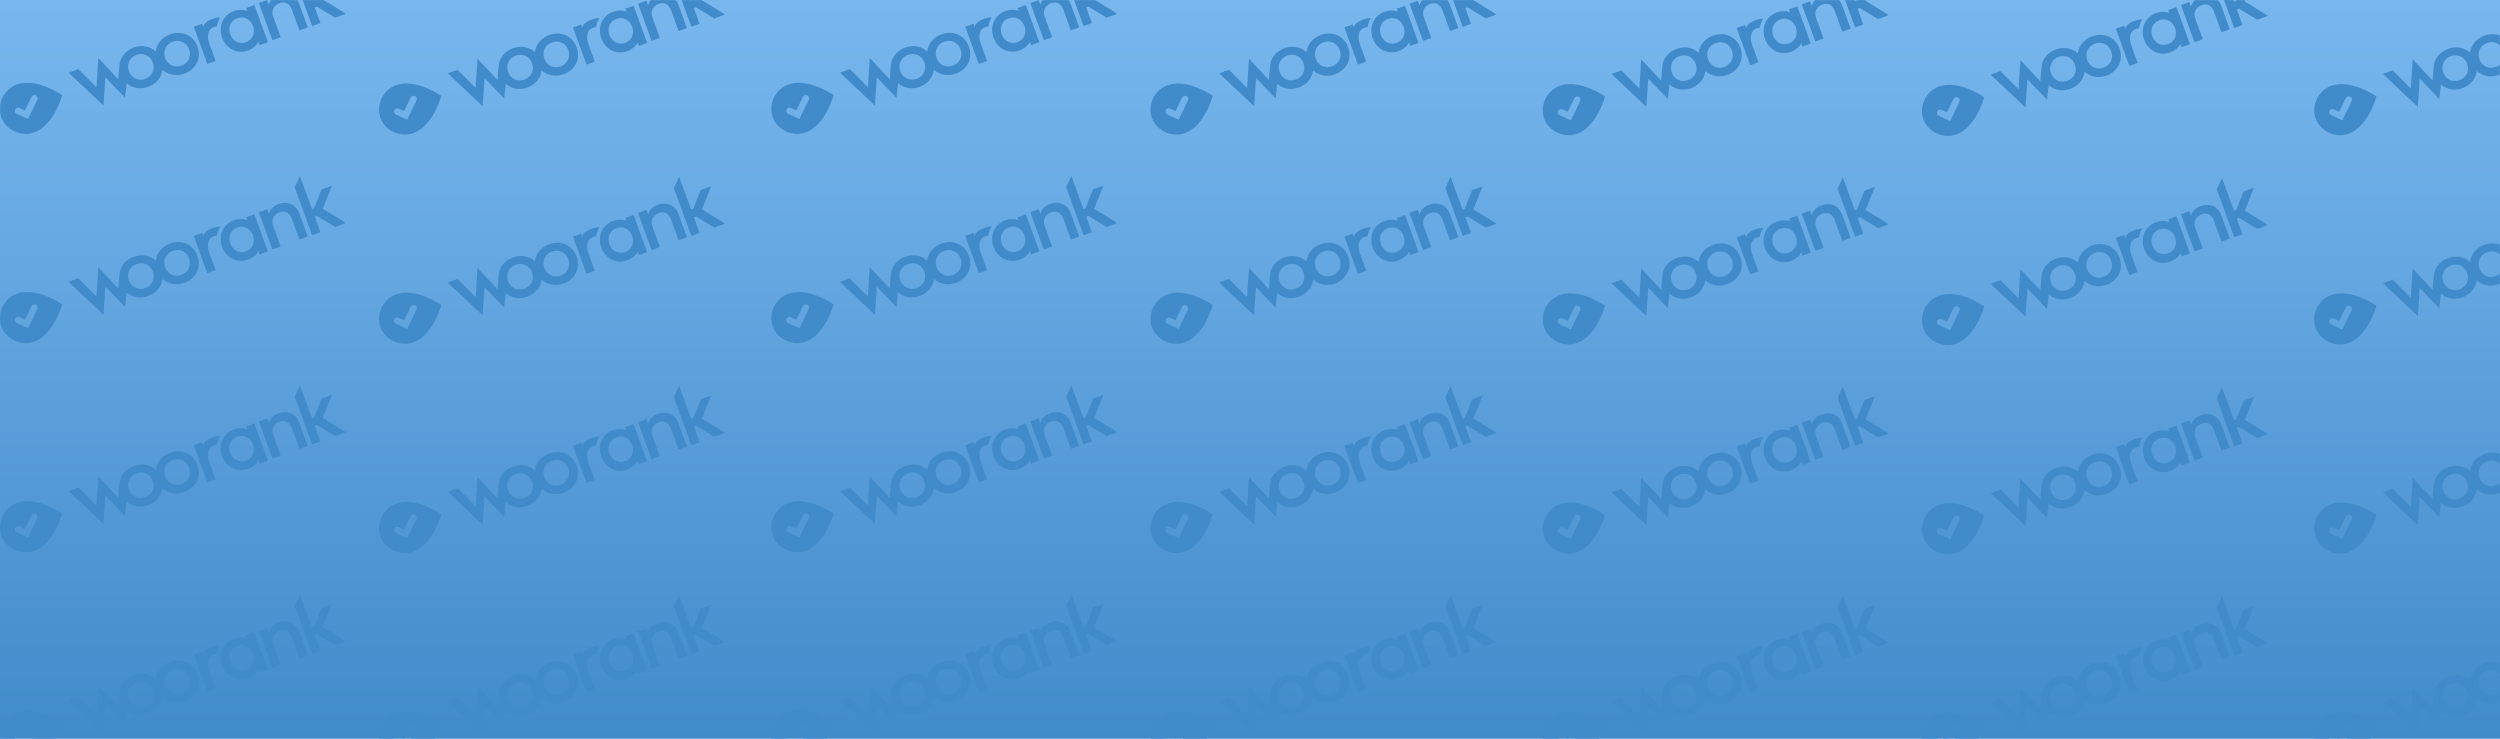 <?xml version="1.0" encoding="UTF-8" standalone="no"?>
<svg width="1912px" height="565px" viewBox="0 0 1912 565" version="1.1" xmlns="http://www.w3.org/2000/svg" xmlns:xlink="http://www.w3.org/1999/xlink">
    <!-- Generator: Sketch 39 (31667) - http://www.bohemiancoding.com/sketch -->
    <title>SEO_WOO3</title>
    <desc>Created with Sketch.</desc>
    <defs>
        <linearGradient x1="50%" y1="0%" x2="50%" y2="100%" id="linearGradient-1">
            <stop stop-color="#78B7EE" offset="0%"></stop>
            <stop stop-color="#428BCA" offset="100%"></stop>
        </linearGradient>
        <rect id="path-2" x="0" y="0" width="1912" height="565"></rect>
    </defs>
    <g id="Page-1" stroke="none" stroke-width="1" fill="none" fill-rule="evenodd">
        <g id="SEO_WOO3">
            <g id="Group-2">
                <mask id="mask-3" fill="white">
                    <use xlink:href="#path-2"></use>
                </mask>
                <use id="Mask" fill="url(#linearGradient-1)" xlink:href="#path-2"></use>
                <g id="Group-5" mask="url(#mask-3)">
                    <g transform="translate(-10, -33)" id="Group-4">
                        <g>
                            <g id="Group-3" fill="#428BCA">
                                <g id="Group" transform="translate(138.5, 551) rotate(-20) translate(-138.5, -551) translate(1, 526)">
                                    <path d="M143,14.5 C136.25,14.5 131,17.75 128.25,23 C125.5,18 120.25,14.5 113.5,14.5 C106.5,14.5 101,18 98.5,23.5 L98.5,23.5 L94,33.25 L85.25,12.75 L76.25,33.25 L68,15.5 L60,15.5 L76.5,48.25 L85.25,28.5 L94,48.25 L99,38.25 C101.75,43.25 107,46.5 113.5,46.5 C120.25,46.5 125.5,43.25 128.25,38 C131,43 136.25,46.5 143,46.5 C152.5,46.5 159.5,39.75 159.5,30.5 C159.5,21.25 152.5,14.5 143,14.5 L143,14.5 L143,14.5 Z M113.5,40 C108,40 103.75,36 103.75,30.25 C103.75,24.5 108,20.5 113.5,20.5 C119,20.5 123.25,24.5 123.25,30.25 C123.25,36 119,40 113.5,40 L113.5,40 L113.5,40 Z M143,40 C137.5,40 133.25,36 133.25,30.25 C133.25,24.5 137.5,20.5 143,20.5 C148.5,20.5 152.75,24.5 152.75,30.25 C152.75,36 148.5,40 143,40 L143,40 L143,40 Z" id="Shape"></path>
                                    <path d="M183.5,15.5 C182,14.75 180,14.5 177.75,14.5 C173.5,14.5 170.5,15.25 168.75,17.75 L168.75,15.25 L162,15.25 L162,45.5 L168.75,45.5 L168.75,31.75 C168.75,25 171.75,20.75 176,20.75 C176.75,20.75 177.75,20.75 178.75,21 C180,18.75 181.5,17 183.5,15.5 L183.5,15.5 L183.5,15.5 Z" id="Shape"></path>
                                    <path d="M204.5,18 C203,16.25 199.25,14.5 194.75,14.5 C186.25,14.5 179.5,21.25 179.5,30.5 C179.5,39.75 186.25,46.5 194.75,46.5 C199,46.5 203,44.75 204.5,43 L204.5,45.75 L211.25,45.75 L211.25,15.5 L204.5,15.5 L204.5,18 L204.5,18 L204.5,18 Z M195.5,40 C189.75,40 186.25,35.5 186.25,30.25 C186.25,25 189.75,20.5 195.5,20.5 C201,20.5 204.75,24.75 204.75,30.25 C204.75,35.75 201,40 195.5,40 L195.5,40 L195.5,40 Z" id="Shape"></path>
                                    <path d="M231.25,14.5 C228,14.5 224.25,15.5 221.75,19 L221.75,15.25 L215,15.25 L215,45.5 L221.75,45.5 L221.75,28.75 C221.75,23.5 225.5,20.75 229.75,20.75 C234.25,20.75 237,23.5 237,28.75 L237,45.5 L243.75,45.5 L243.75,26.5 C243.75,19.25 238.5,14.5 231.25,14.5 L231.25,14.5 L231.25,14.5 Z" id="Shape"></path>
                                    <path d="M262.25,30 C262,29.75 261.75,29.5 261.75,29.5 L274.5,15.25 L266,15.25 L255.75,26.75 L254,26.75 L254,0 L247.25,6.75 L247.25,45.75 L254,45.75 L254,33 L255.75,33 L266,45.75 L274.5,45.75 C274.75,45.5 266.5,35.25 262.25,30 L262.25,30 L262.25,30 Z" id="Shape"></path>
                                    <path d="M19.75,49.5 C36,49.5 49.5,30 49.5,30 C49.5,30 36,10.5 19.75,10.5 C9,10.5 0,19.5 0,30 C0,40.5 9.25,49.5 19.75,49.5 Z M17,36.5 L18.75,38.25 L20.5,36.5 L30.5,26.75 C31.5,25.75 31.5,24.25 30.5,23.25 C29.5,22.25 28,22.25 27,23.25 L18.75,31.25 L15.5,28 C14.5,27 13,27 12,28 C11,29 11,30.5 12,31.5 L17,36.5 Z" id="Combined-Shape"></path>
                                </g>
                                <g id="Group" transform="translate(138.5, 391) rotate(-20) translate(-138.5, -391) translate(1, 366)">
                                    <path d="M143,14.5 C136.25,14.5 131,17.75 128.25,23 C125.5,18 120.25,14.5 113.5,14.5 C106.5,14.5 101,18 98.5,23.5 L98.5,23.5 L94,33.25 L85.25,12.75 L76.25,33.25 L68,15.5 L60,15.5 L76.5,48.25 L85.25,28.5 L94,48.25 L99,38.25 C101.75,43.25 107,46.5 113.5,46.5 C120.25,46.5 125.5,43.25 128.25,38 C131,43 136.25,46.5 143,46.5 C152.5,46.5 159.5,39.75 159.5,30.5 C159.5,21.25 152.5,14.5 143,14.5 L143,14.5 L143,14.5 Z M113.5,40 C108,40 103.75,36 103.75,30.25 C103.75,24.5 108,20.5 113.5,20.5 C119,20.5 123.25,24.5 123.25,30.25 C123.25,36 119,40 113.5,40 L113.5,40 L113.5,40 Z M143,40 C137.5,40 133.25,36 133.25,30.25 C133.25,24.5 137.5,20.5 143,20.5 C148.5,20.5 152.75,24.5 152.75,30.25 C152.75,36 148.5,40 143,40 L143,40 L143,40 Z" id="Shape"></path>
                                    <path d="M183.5,15.5 C182,14.75 180,14.5 177.75,14.5 C173.5,14.5 170.5,15.25 168.75,17.75 L168.75,15.25 L162,15.25 L162,45.5 L168.75,45.5 L168.75,31.75 C168.75,25 171.75,20.75 176,20.75 C176.75,20.75 177.75,20.75 178.75,21 C180,18.75 181.5,17 183.5,15.5 L183.5,15.5 L183.5,15.5 Z" id="Shape"></path>
                                    <path d="M204.5,18 C203,16.25 199.25,14.5 194.75,14.5 C186.25,14.5 179.5,21.25 179.5,30.5 C179.5,39.75 186.25,46.5 194.75,46.5 C199,46.5 203,44.75 204.5,43 L204.5,45.75 L211.25,45.75 L211.25,15.5 L204.5,15.5 L204.5,18 L204.5,18 L204.5,18 Z M195.5,40 C189.75,40 186.25,35.5 186.25,30.25 C186.25,25 189.75,20.5 195.5,20.5 C201,20.5 204.75,24.75 204.75,30.25 C204.75,35.75 201,40 195.5,40 L195.5,40 L195.5,40 Z" id="Shape"></path>
                                    <path d="M231.25,14.5 C228,14.5 224.25,15.5 221.75,19 L221.75,15.25 L215,15.25 L215,45.5 L221.75,45.5 L221.75,28.75 C221.75,23.5 225.5,20.75 229.75,20.75 C234.25,20.75 237,23.5 237,28.75 L237,45.5 L243.75,45.5 L243.75,26.5 C243.75,19.25 238.5,14.5 231.25,14.5 L231.25,14.5 L231.25,14.5 Z" id="Shape"></path>
                                    <path d="M262.25,30 C262,29.75 261.75,29.5 261.75,29.5 L274.5,15.25 L266,15.25 L255.75,26.75 L254,26.75 L254,0 L247.25,6.75 L247.25,45.75 L254,45.75 L254,33 L255.75,33 L266,45.75 L274.5,45.75 C274.75,45.5 266.5,35.25 262.25,30 L262.25,30 L262.25,30 Z" id="Shape"></path>
                                    <path d="M19.75,49.5 C36,49.5 49.5,30 49.5,30 C49.5,30 36,10.5 19.75,10.5 C9,10.5 0,19.5 0,30 C0,40.5 9.25,49.5 19.75,49.5 Z M17,36.5 L18.75,38.25 L20.5,36.5 L30.5,26.75 C31.5,25.75 31.5,24.25 30.5,23.25 C29.5,22.25 28,22.25 27,23.25 L18.75,31.25 L15.5,28 C14.5,27 13,27 12,28 C11,29 11,30.5 12,31.5 L17,36.5 Z" id="Combined-Shape"></path>
                                </g>
                                <g id="Group" transform="translate(138.5, 231) rotate(-20) translate(-138.5, -231) translate(1, 206)">
                                    <path d="M143,14.5 C136.25,14.5 131,17.75 128.25,23 C125.5,18 120.25,14.5 113.5,14.5 C106.5,14.5 101,18 98.5,23.5 L98.5,23.5 L94,33.25 L85.25,12.75 L76.25,33.25 L68,15.5 L60,15.5 L76.5,48.25 L85.25,28.5 L94,48.25 L99,38.25 C101.75,43.25 107,46.5 113.5,46.5 C120.25,46.5 125.5,43.25 128.25,38 C131,43 136.25,46.5 143,46.5 C152.5,46.5 159.5,39.75 159.5,30.5 C159.5,21.25 152.5,14.5 143,14.5 L143,14.5 L143,14.5 Z M113.5,40 C108,40 103.75,36 103.75,30.25 C103.75,24.5 108,20.5 113.5,20.5 C119,20.5 123.25,24.5 123.25,30.25 C123.25,36 119,40 113.5,40 L113.5,40 L113.5,40 Z M143,40 C137.5,40 133.25,36 133.25,30.25 C133.25,24.5 137.5,20.5 143,20.5 C148.5,20.5 152.75,24.5 152.75,30.25 C152.75,36 148.5,40 143,40 L143,40 L143,40 Z" id="Shape"></path>
                                    <path d="M183.5,15.5 C182,14.75 180,14.5 177.75,14.5 C173.5,14.5 170.5,15.25 168.75,17.75 L168.75,15.25 L162,15.25 L162,45.5 L168.75,45.5 L168.75,31.75 C168.75,25 171.75,20.75 176,20.75 C176.75,20.75 177.75,20.75 178.75,21 C180,18.75 181.5,17 183.5,15.5 L183.5,15.5 L183.5,15.5 Z" id="Shape"></path>
                                    <path d="M204.5,18 C203,16.25 199.25,14.5 194.75,14.5 C186.25,14.5 179.5,21.25 179.5,30.5 C179.5,39.75 186.25,46.5 194.75,46.5 C199,46.5 203,44.75 204.5,43 L204.5,45.75 L211.25,45.75 L211.25,15.5 L204.5,15.5 L204.5,18 L204.5,18 L204.5,18 Z M195.5,40 C189.75,40 186.25,35.5 186.25,30.25 C186.25,25 189.75,20.5 195.5,20.5 C201,20.5 204.75,24.75 204.75,30.25 C204.75,35.75 201,40 195.5,40 L195.5,40 L195.5,40 Z" id="Shape"></path>
                                    <path d="M231.25,14.5 C228,14.5 224.25,15.5 221.75,19 L221.75,15.25 L215,15.25 L215,45.5 L221.75,45.5 L221.75,28.75 C221.75,23.5 225.5,20.75 229.75,20.75 C234.25,20.75 237,23.5 237,28.75 L237,45.5 L243.75,45.5 L243.75,26.5 C243.75,19.25 238.5,14.5 231.25,14.5 L231.25,14.5 L231.25,14.5 Z" id="Shape"></path>
                                    <path d="M262.25,30 C262,29.75 261.75,29.5 261.75,29.5 L274.5,15.25 L266,15.25 L255.75,26.75 L254,26.75 L254,0 L247.25,6.75 L247.25,45.75 L254,45.75 L254,33 L255.75,33 L266,45.75 L274.5,45.75 C274.75,45.5 266.5,35.25 262.25,30 L262.25,30 L262.25,30 Z" id="Shape"></path>
                                    <path d="M19.75,49.5 C36,49.5 49.5,30 49.5,30 C49.5,30 36,10.5 19.75,10.5 C9,10.5 0,19.5 0,30 C0,40.5 9.25,49.5 19.75,49.5 Z M17,36.5 L18.75,38.25 L20.5,36.5 L30.5,26.75 C31.5,25.75 31.5,24.25 30.5,23.25 C29.5,22.25 28,22.25 27,23.25 L18.75,31.25 L15.5,28 C14.5,27 13,27 12,28 C11,29 11,30.5 12,31.5 L17,36.5 Z" id="Combined-Shape"></path>
                                </g>
                                <g id="Group" transform="translate(138.5, 71) rotate(-20) translate(-138.5, -71) translate(1, 46)">
                                    <path d="M143,14.5 C136.25,14.5 131,17.75 128.25,23 C125.5,18 120.25,14.5 113.5,14.5 C106.5,14.5 101,18 98.5,23.5 L98.5,23.5 L94,33.25 L85.25,12.75 L76.25,33.25 L68,15.5 L60,15.5 L76.5,48.25 L85.25,28.5 L94,48.25 L99,38.25 C101.75,43.25 107,46.5 113.5,46.5 C120.25,46.5 125.5,43.25 128.25,38 C131,43 136.25,46.5 143,46.5 C152.5,46.5 159.5,39.75 159.5,30.5 C159.5,21.25 152.5,14.5 143,14.5 L143,14.5 L143,14.5 Z M113.5,40 C108,40 103.75,36 103.75,30.25 C103.75,24.5 108,20.5 113.5,20.5 C119,20.5 123.25,24.5 123.25,30.25 C123.25,36 119,40 113.5,40 L113.5,40 L113.5,40 Z M143,40 C137.5,40 133.25,36 133.25,30.25 C133.25,24.5 137.5,20.5 143,20.5 C148.5,20.5 152.75,24.5 152.75,30.25 C152.75,36 148.5,40 143,40 L143,40 L143,40 Z" id="Shape"></path>
                                    <path d="M183.5,15.5 C182,14.75 180,14.5 177.75,14.5 C173.5,14.5 170.5,15.25 168.75,17.75 L168.75,15.25 L162,15.25 L162,45.5 L168.75,45.5 L168.75,31.75 C168.75,25 171.75,20.75 176,20.75 C176.75,20.75 177.75,20.75 178.75,21 C180,18.75 181.5,17 183.5,15.5 L183.5,15.5 L183.5,15.5 Z" id="Shape"></path>
                                    <path d="M204.5,18 C203,16.25 199.25,14.5 194.75,14.5 C186.25,14.5 179.5,21.25 179.5,30.5 C179.5,39.75 186.25,46.5 194.75,46.5 C199,46.5 203,44.75 204.5,43 L204.5,45.75 L211.25,45.75 L211.25,15.5 L204.5,15.5 L204.5,18 L204.5,18 L204.5,18 Z M195.5,40 C189.75,40 186.25,35.5 186.25,30.25 C186.25,25 189.75,20.5 195.5,20.5 C201,20.5 204.75,24.75 204.75,30.25 C204.75,35.75 201,40 195.5,40 L195.5,40 L195.5,40 Z" id="Shape"></path>
                                    <path d="M231.25,14.5 C228,14.5 224.25,15.5 221.75,19 L221.75,15.25 L215,15.25 L215,45.5 L221.75,45.5 L221.75,28.75 C221.75,23.5 225.5,20.75 229.75,20.75 C234.25,20.75 237,23.5 237,28.75 L237,45.5 L243.75,45.5 L243.75,26.5 C243.75,19.25 238.5,14.5 231.25,14.5 L231.25,14.5 L231.25,14.5 Z" id="Shape"></path>
                                    <path d="M262.25,30 C262,29.75 261.75,29.5 261.75,29.5 L274.5,15.25 L266,15.25 L255.75,26.75 L254,26.75 L254,0 L247.25,6.75 L247.25,45.75 L254,45.75 L254,33 L255.75,33 L266,45.75 L274.5,45.75 C274.75,45.5 266.5,35.25 262.25,30 L262.25,30 L262.25,30 Z" id="Shape"></path>
                                    <path d="M19.75,49.5 C36,49.5 49.5,30 49.5,30 C49.5,30 36,10.5 19.75,10.5 C9,10.5 0,19.5 0,30 C0,40.5 9.25,49.5 19.75,49.5 Z M17,36.5 L18.75,38.25 L20.5,36.5 L30.5,26.75 C31.5,25.75 31.5,24.25 30.5,23.25 C29.5,22.25 28,22.25 27,23.25 L18.75,31.25 L15.5,28 C14.5,27 13,27 12,28 C11,29 11,30.5 12,31.5 L17,36.5 Z" id="Combined-Shape"></path>
                                </g>
                                <g id="Group" transform="translate(428.5, 551.52) rotate(-20) translate(-428.5, -551.52) translate(291, 526.52)">
                                    <path d="M143,14.5 C136.25,14.5 131,17.75 128.25,23 C125.5,18 120.25,14.5 113.5,14.5 C106.5,14.5 101,18 98.5,23.5 L98.5,23.5 L94,33.25 L85.25,12.75 L76.25,33.25 L68,15.5 L60,15.5 L76.5,48.25 L85.25,28.5 L94,48.25 L99,38.25 C101.75,43.25 107,46.5 113.5,46.5 C120.25,46.5 125.5,43.25 128.25,38 C131,43 136.25,46.5 143,46.5 C152.5,46.5 159.5,39.75 159.5,30.5 C159.5,21.25 152.5,14.5 143,14.5 L143,14.5 L143,14.5 Z M113.5,40 C108,40 103.75,36 103.75,30.25 C103.75,24.5 108,20.5 113.5,20.5 C119,20.5 123.25,24.5 123.25,30.25 C123.25,36 119,40 113.5,40 L113.5,40 L113.5,40 Z M143,40 C137.5,40 133.25,36 133.25,30.25 C133.25,24.5 137.5,20.5 143,20.5 C148.5,20.5 152.75,24.5 152.75,30.25 C152.75,36 148.5,40 143,40 L143,40 L143,40 Z" id="Shape"></path>
                                    <path d="M183.5,15.5 C182,14.75 180,14.5 177.75,14.5 C173.5,14.5 170.5,15.25 168.75,17.75 L168.75,15.25 L162,15.25 L162,45.5 L168.75,45.5 L168.75,31.75 C168.75,25 171.75,20.75 176,20.75 C176.75,20.75 177.75,20.75 178.75,21 C180,18.75 181.5,17 183.5,15.5 L183.5,15.5 L183.5,15.5 Z" id="Shape"></path>
                                    <path d="M204.5,18 C203,16.25 199.25,14.5 194.75,14.5 C186.25,14.5 179.5,21.25 179.5,30.5 C179.5,39.75 186.25,46.5 194.75,46.5 C199,46.5 203,44.75 204.5,43 L204.5,45.75 L211.25,45.75 L211.25,15.5 L204.5,15.5 L204.5,18 L204.5,18 L204.5,18 Z M195.5,40 C189.75,40 186.25,35.5 186.25,30.25 C186.25,25 189.75,20.5 195.5,20.5 C201,20.5 204.75,24.75 204.75,30.25 C204.75,35.75 201,40 195.5,40 L195.5,40 L195.5,40 Z" id="Shape"></path>
                                    <path d="M231.25,14.5 C228,14.5 224.25,15.5 221.75,19 L221.75,15.25 L215,15.25 L215,45.5 L221.75,45.5 L221.75,28.75 C221.75,23.5 225.5,20.75 229.75,20.75 C234.25,20.75 237,23.5 237,28.75 L237,45.5 L243.75,45.5 L243.75,26.5 C243.75,19.25 238.5,14.5 231.25,14.5 L231.25,14.5 L231.25,14.5 Z" id="Shape"></path>
                                    <path d="M262.25,30 C262,29.75 261.75,29.5 261.75,29.5 L274.5,15.25 L266,15.25 L255.75,26.75 L254,26.75 L254,0 L247.25,6.75 L247.25,45.75 L254,45.75 L254,33 L255.75,33 L266,45.75 L274.5,45.75 C274.75,45.5 266.5,35.25 262.25,30 L262.25,30 L262.25,30 Z" id="Shape"></path>
                                    <path d="M19.75,49.5 C36,49.5 49.5,30 49.5,30 C49.5,30 36,10.5 19.75,10.5 C9,10.5 0,19.5 0,30 C0,40.5 9.25,49.5 19.75,49.5 Z M17,36.5 L18.75,38.25 L20.5,36.5 L30.5,26.75 C31.5,25.75 31.5,24.25 30.5,23.25 C29.5,22.25 28,22.25 27,23.25 L18.75,31.25 L15.5,28 C14.5,27 13,27 12,28 C11,29 11,30.5 12,31.5 L17,36.5 Z" id="Combined-Shape"></path>
                                </g>
                                <g id="Group" transform="translate(428.5, 391.52) rotate(-20) translate(-428.5, -391.52) translate(291, 366.52)">
                                    <path d="M143,14.5 C136.25,14.5 131,17.75 128.25,23 C125.5,18 120.25,14.5 113.5,14.5 C106.5,14.5 101,18 98.5,23.5 L98.5,23.5 L94,33.25 L85.25,12.75 L76.25,33.25 L68,15.5 L60,15.5 L76.5,48.25 L85.25,28.5 L94,48.25 L99,38.25 C101.75,43.25 107,46.5 113.5,46.5 C120.25,46.5 125.5,43.25 128.25,38 C131,43 136.25,46.5 143,46.5 C152.5,46.5 159.5,39.75 159.5,30.5 C159.5,21.25 152.5,14.5 143,14.5 L143,14.5 L143,14.5 Z M113.5,40 C108,40 103.75,36 103.75,30.25 C103.75,24.5 108,20.5 113.5,20.5 C119,20.5 123.25,24.5 123.25,30.25 C123.25,36 119,40 113.5,40 L113.5,40 L113.5,40 Z M143,40 C137.5,40 133.25,36 133.25,30.25 C133.25,24.5 137.5,20.5 143,20.5 C148.5,20.5 152.75,24.5 152.75,30.25 C152.75,36 148.5,40 143,40 L143,40 L143,40 Z" id="Shape"></path>
                                    <path d="M183.5,15.5 C182,14.75 180,14.5 177.75,14.5 C173.5,14.5 170.5,15.25 168.75,17.75 L168.75,15.25 L162,15.25 L162,45.5 L168.75,45.5 L168.75,31.75 C168.75,25 171.75,20.75 176,20.75 C176.75,20.75 177.75,20.75 178.75,21 C180,18.75 181.5,17 183.5,15.5 L183.5,15.5 L183.5,15.5 Z" id="Shape"></path>
                                    <path d="M204.5,18 C203,16.25 199.25,14.5 194.75,14.5 C186.25,14.5 179.5,21.25 179.5,30.5 C179.5,39.75 186.25,46.5 194.75,46.5 C199,46.5 203,44.75 204.5,43 L204.5,45.75 L211.25,45.75 L211.25,15.5 L204.5,15.5 L204.5,18 L204.5,18 L204.5,18 Z M195.5,40 C189.75,40 186.25,35.5 186.25,30.25 C186.25,25 189.75,20.5 195.5,20.5 C201,20.5 204.75,24.75 204.75,30.25 C204.75,35.75 201,40 195.5,40 L195.5,40 L195.5,40 Z" id="Shape"></path>
                                    <path d="M231.25,14.5 C228,14.5 224.25,15.5 221.75,19 L221.75,15.25 L215,15.25 L215,45.5 L221.75,45.5 L221.75,28.75 C221.75,23.5 225.5,20.75 229.75,20.75 C234.25,20.75 237,23.5 237,28.75 L237,45.5 L243.75,45.5 L243.75,26.5 C243.75,19.25 238.5,14.5 231.25,14.5 L231.25,14.5 L231.25,14.5 Z" id="Shape"></path>
                                    <path d="M262.25,30 C262,29.75 261.75,29.5 261.75,29.5 L274.5,15.25 L266,15.25 L255.75,26.75 L254,26.75 L254,0 L247.25,6.75 L247.25,45.75 L254,45.75 L254,33 L255.75,33 L266,45.75 L274.5,45.75 C274.75,45.5 266.5,35.25 262.25,30 L262.25,30 L262.25,30 Z" id="Shape"></path>
                                    <path d="M19.75,49.5 C36,49.5 49.5,30 49.5,30 C49.5,30 36,10.5 19.75,10.5 C9,10.5 0,19.5 0,30 C0,40.5 9.25,49.5 19.75,49.5 Z M17,36.5 L18.75,38.25 L20.5,36.5 L30.5,26.75 C31.5,25.75 31.5,24.25 30.5,23.25 C29.5,22.25 28,22.25 27,23.25 L18.75,31.25 L15.5,28 C14.5,27 13,27 12,28 C11,29 11,30.5 12,31.5 L17,36.5 Z" id="Combined-Shape"></path>
                                </g>
                                <g id="Group" transform="translate(428.5, 231.52) rotate(-20) translate(-428.5, -231.52) translate(291, 206.52)">
                                    <path d="M143,14.5 C136.25,14.5 131,17.75 128.25,23 C125.5,18 120.25,14.5 113.5,14.5 C106.5,14.5 101,18 98.5,23.5 L98.5,23.5 L94,33.25 L85.25,12.75 L76.25,33.25 L68,15.5 L60,15.5 L76.5,48.25 L85.25,28.5 L94,48.25 L99,38.25 C101.75,43.25 107,46.5 113.5,46.5 C120.25,46.5 125.5,43.25 128.25,38 C131,43 136.25,46.5 143,46.5 C152.5,46.5 159.5,39.75 159.5,30.5 C159.5,21.25 152.5,14.5 143,14.5 L143,14.5 L143,14.5 Z M113.5,40 C108,40 103.75,36 103.75,30.25 C103.75,24.5 108,20.5 113.5,20.5 C119,20.5 123.25,24.5 123.25,30.25 C123.25,36 119,40 113.5,40 L113.5,40 L113.5,40 Z M143,40 C137.5,40 133.25,36 133.25,30.25 C133.25,24.5 137.5,20.5 143,20.5 C148.5,20.5 152.75,24.5 152.75,30.25 C152.75,36 148.5,40 143,40 L143,40 L143,40 Z" id="Shape"></path>
                                    <path d="M183.5,15.5 C182,14.75 180,14.5 177.75,14.5 C173.5,14.5 170.5,15.25 168.75,17.75 L168.75,15.25 L162,15.25 L162,45.5 L168.75,45.5 L168.75,31.75 C168.75,25 171.75,20.75 176,20.75 C176.75,20.75 177.75,20.75 178.75,21 C180,18.75 181.5,17 183.5,15.5 L183.5,15.5 L183.5,15.5 Z" id="Shape"></path>
                                    <path d="M204.5,18 C203,16.25 199.25,14.5 194.75,14.5 C186.25,14.5 179.5,21.25 179.5,30.5 C179.5,39.75 186.25,46.5 194.75,46.5 C199,46.5 203,44.75 204.5,43 L204.5,45.75 L211.25,45.75 L211.25,15.5 L204.5,15.5 L204.5,18 L204.5,18 L204.5,18 Z M195.5,40 C189.75,40 186.25,35.5 186.25,30.25 C186.25,25 189.75,20.5 195.5,20.5 C201,20.5 204.75,24.75 204.75,30.25 C204.75,35.75 201,40 195.5,40 L195.5,40 L195.5,40 Z" id="Shape"></path>
                                    <path d="M231.25,14.5 C228,14.5 224.25,15.5 221.75,19 L221.75,15.25 L215,15.25 L215,45.5 L221.75,45.5 L221.75,28.75 C221.75,23.5 225.5,20.75 229.75,20.75 C234.25,20.75 237,23.5 237,28.75 L237,45.5 L243.75,45.5 L243.75,26.5 C243.75,19.25 238.5,14.5 231.25,14.5 L231.25,14.5 L231.25,14.5 Z" id="Shape"></path>
                                    <path d="M262.25,30 C262,29.75 261.75,29.5 261.75,29.5 L274.5,15.25 L266,15.25 L255.75,26.75 L254,26.75 L254,0 L247.25,6.75 L247.25,45.75 L254,45.75 L254,33 L255.75,33 L266,45.75 L274.5,45.75 C274.75,45.5 266.5,35.25 262.25,30 L262.25,30 L262.25,30 Z" id="Shape"></path>
                                    <path d="M19.75,49.5 C36,49.5 49.5,30 49.5,30 C49.5,30 36,10.5 19.75,10.5 C9,10.5 0,19.5 0,30 C0,40.5 9.25,49.5 19.75,49.5 Z M17,36.5 L18.75,38.25 L20.5,36.5 L30.5,26.75 C31.5,25.75 31.5,24.25 30.5,23.25 C29.5,22.25 28,22.25 27,23.25 L18.75,31.25 L15.5,28 C14.5,27 13,27 12,28 C11,29 11,30.5 12,31.5 L17,36.5 Z" id="Combined-Shape"></path>
                                </g>
                                <g id="Group" transform="translate(428.5, 71.52) rotate(-20) translate(-428.5, -71.52) translate(291, 46.52)">
                                    <path d="M143,14.5 C136.25,14.5 131,17.75 128.25,23 C125.5,18 120.25,14.5 113.5,14.5 C106.5,14.5 101,18 98.5,23.5 L98.5,23.5 L94,33.25 L85.25,12.75 L76.25,33.25 L68,15.5 L60,15.5 L76.5,48.25 L85.25,28.5 L94,48.25 L99,38.25 C101.75,43.25 107,46.5 113.5,46.5 C120.25,46.5 125.5,43.25 128.25,38 C131,43 136.25,46.5 143,46.5 C152.5,46.5 159.5,39.75 159.5,30.5 C159.5,21.25 152.5,14.5 143,14.5 L143,14.5 L143,14.5 Z M113.5,40 C108,40 103.75,36 103.75,30.25 C103.75,24.5 108,20.5 113.5,20.5 C119,20.5 123.25,24.5 123.25,30.25 C123.25,36 119,40 113.5,40 L113.5,40 L113.5,40 Z M143,40 C137.5,40 133.25,36 133.25,30.25 C133.25,24.5 137.5,20.5 143,20.5 C148.5,20.5 152.75,24.5 152.75,30.25 C152.75,36 148.5,40 143,40 L143,40 L143,40 Z" id="Shape"></path>
                                    <path d="M183.5,15.5 C182,14.75 180,14.5 177.75,14.5 C173.5,14.5 170.5,15.25 168.75,17.75 L168.75,15.25 L162,15.25 L162,45.5 L168.75,45.5 L168.75,31.75 C168.75,25 171.75,20.75 176,20.75 C176.75,20.75 177.75,20.75 178.75,21 C180,18.75 181.5,17 183.5,15.5 L183.5,15.5 L183.5,15.5 Z" id="Shape"></path>
                                    <path d="M204.5,18 C203,16.25 199.25,14.5 194.75,14.5 C186.25,14.5 179.5,21.25 179.5,30.5 C179.5,39.75 186.25,46.5 194.75,46.5 C199,46.5 203,44.75 204.5,43 L204.5,45.75 L211.25,45.75 L211.25,15.5 L204.5,15.5 L204.5,18 L204.5,18 L204.5,18 Z M195.5,40 C189.75,40 186.25,35.5 186.25,30.25 C186.25,25 189.75,20.5 195.5,20.5 C201,20.5 204.75,24.75 204.75,30.25 C204.75,35.75 201,40 195.5,40 L195.5,40 L195.5,40 Z" id="Shape"></path>
                                    <path d="M231.25,14.5 C228,14.5 224.25,15.5 221.75,19 L221.75,15.25 L215,15.25 L215,45.5 L221.75,45.5 L221.75,28.75 C221.75,23.5 225.5,20.75 229.75,20.75 C234.25,20.75 237,23.5 237,28.75 L237,45.5 L243.75,45.5 L243.75,26.5 C243.75,19.25 238.5,14.5 231.25,14.5 L231.25,14.5 L231.25,14.5 Z" id="Shape"></path>
                                    <path d="M262.25,30 C262,29.75 261.75,29.5 261.75,29.5 L274.5,15.25 L266,15.25 L255.75,26.75 L254,26.75 L254,0 L247.25,6.75 L247.25,45.75 L254,45.75 L254,33 L255.75,33 L266,45.75 L274.5,45.75 C274.75,45.5 266.5,35.25 262.25,30 L262.25,30 L262.25,30 Z" id="Shape"></path>
                                    <path d="M19.75,49.5 C36,49.5 49.5,30 49.5,30 C49.5,30 36,10.5 19.75,10.5 C9,10.5 0,19.5 0,30 C0,40.5 9.25,49.5 19.75,49.5 Z M17,36.5 L18.75,38.25 L20.5,36.5 L30.5,26.75 C31.5,25.75 31.5,24.25 30.5,23.25 C29.5,22.25 28,22.25 27,23.25 L18.75,31.25 L15.5,28 C14.5,27 13,27 12,28 C11,29 11,30.5 12,31.5 L17,36.5 Z" id="Combined-Shape"></path>
                                </g>
                            </g>
                            <g id="Group-3" transform="translate(590, 0)" fill="#428BCA">
                                <g id="Group" transform="translate(138.5, 551) rotate(-20) translate(-138.5, -551) translate(1, 526)">
                                    <path d="M143,14.5 C136.25,14.5 131,17.75 128.25,23 C125.5,18 120.25,14.5 113.5,14.5 C106.5,14.5 101,18 98.5,23.5 L98.5,23.5 L94,33.25 L85.25,12.75 L76.25,33.25 L68,15.5 L60,15.5 L76.5,48.25 L85.25,28.5 L94,48.25 L99,38.25 C101.75,43.25 107,46.5 113.5,46.5 C120.25,46.5 125.5,43.25 128.25,38 C131,43 136.25,46.5 143,46.5 C152.5,46.5 159.5,39.75 159.5,30.5 C159.5,21.25 152.5,14.5 143,14.5 L143,14.5 L143,14.5 Z M113.5,40 C108,40 103.75,36 103.75,30.25 C103.75,24.5 108,20.5 113.5,20.5 C119,20.5 123.25,24.5 123.25,30.25 C123.25,36 119,40 113.5,40 L113.5,40 L113.5,40 Z M143,40 C137.5,40 133.25,36 133.25,30.25 C133.25,24.5 137.5,20.5 143,20.5 C148.5,20.5 152.75,24.5 152.75,30.25 C152.75,36 148.5,40 143,40 L143,40 L143,40 Z" id="Shape"></path>
                                    <path d="M183.5,15.5 C182,14.75 180,14.5 177.75,14.5 C173.5,14.5 170.5,15.25 168.75,17.75 L168.75,15.25 L162,15.25 L162,45.5 L168.75,45.5 L168.75,31.75 C168.75,25 171.75,20.75 176,20.75 C176.75,20.75 177.75,20.75 178.75,21 C180,18.75 181.5,17 183.5,15.5 L183.5,15.5 L183.5,15.5 Z" id="Shape"></path>
                                    <path d="M204.5,18 C203,16.25 199.25,14.5 194.75,14.5 C186.25,14.5 179.5,21.25 179.5,30.5 C179.5,39.75 186.25,46.5 194.75,46.5 C199,46.5 203,44.75 204.5,43 L204.5,45.75 L211.25,45.75 L211.25,15.5 L204.5,15.5 L204.5,18 L204.5,18 L204.5,18 Z M195.5,40 C189.75,40 186.25,35.5 186.25,30.25 C186.25,25 189.75,20.5 195.5,20.5 C201,20.5 204.75,24.75 204.75,30.25 C204.75,35.75 201,40 195.5,40 L195.5,40 L195.5,40 Z" id="Shape"></path>
                                    <path d="M231.25,14.5 C228,14.5 224.25,15.5 221.75,19 L221.75,15.25 L215,15.25 L215,45.5 L221.75,45.5 L221.75,28.75 C221.75,23.5 225.5,20.75 229.75,20.75 C234.25,20.75 237,23.5 237,28.75 L237,45.5 L243.75,45.5 L243.75,26.5 C243.75,19.25 238.5,14.5 231.25,14.5 L231.25,14.5 L231.25,14.5 Z" id="Shape"></path>
                                    <path d="M262.25,30 C262,29.75 261.75,29.5 261.75,29.5 L274.5,15.25 L266,15.25 L255.75,26.75 L254,26.75 L254,0 L247.25,6.75 L247.25,45.75 L254,45.75 L254,33 L255.75,33 L266,45.75 L274.5,45.75 C274.75,45.5 266.5,35.25 262.25,30 L262.25,30 L262.25,30 Z" id="Shape"></path>
                                    <path d="M19.75,49.5 C36,49.5 49.5,30 49.5,30 C49.5,30 36,10.5 19.75,10.5 C9,10.5 0,19.5 0,30 C0,40.5 9.25,49.5 19.75,49.5 Z M17,36.5 L18.75,38.25 L20.5,36.5 L30.5,26.75 C31.5,25.75 31.5,24.25 30.5,23.25 C29.5,22.25 28,22.25 27,23.25 L18.75,31.25 L15.5,28 C14.5,27 13,27 12,28 C11,29 11,30.5 12,31.5 L17,36.5 Z" id="Combined-Shape"></path>
                                </g>
                                <g id="Group" transform="translate(138.5, 391) rotate(-20) translate(-138.5, -391) translate(1, 366)">
                                    <path d="M143,14.5 C136.25,14.5 131,17.75 128.25,23 C125.5,18 120.25,14.5 113.5,14.5 C106.5,14.5 101,18 98.5,23.5 L98.5,23.5 L94,33.25 L85.25,12.75 L76.25,33.25 L68,15.5 L60,15.5 L76.5,48.25 L85.25,28.5 L94,48.25 L99,38.25 C101.75,43.25 107,46.5 113.5,46.5 C120.25,46.5 125.5,43.25 128.25,38 C131,43 136.25,46.5 143,46.5 C152.5,46.5 159.5,39.75 159.5,30.5 C159.5,21.25 152.5,14.5 143,14.5 L143,14.5 L143,14.5 Z M113.5,40 C108,40 103.75,36 103.75,30.25 C103.75,24.5 108,20.5 113.5,20.5 C119,20.5 123.25,24.5 123.25,30.25 C123.25,36 119,40 113.5,40 L113.5,40 L113.5,40 Z M143,40 C137.5,40 133.25,36 133.25,30.25 C133.25,24.5 137.5,20.5 143,20.5 C148.5,20.5 152.75,24.5 152.75,30.25 C152.75,36 148.5,40 143,40 L143,40 L143,40 Z" id="Shape"></path>
                                    <path d="M183.5,15.5 C182,14.75 180,14.5 177.75,14.5 C173.5,14.5 170.5,15.25 168.75,17.75 L168.75,15.25 L162,15.25 L162,45.5 L168.75,45.5 L168.75,31.75 C168.75,25 171.75,20.75 176,20.75 C176.75,20.75 177.75,20.75 178.75,21 C180,18.75 181.5,17 183.5,15.5 L183.5,15.5 L183.5,15.5 Z" id="Shape"></path>
                                    <path d="M204.5,18 C203,16.25 199.25,14.5 194.75,14.5 C186.25,14.5 179.5,21.25 179.5,30.5 C179.5,39.75 186.25,46.5 194.75,46.5 C199,46.5 203,44.75 204.5,43 L204.5,45.75 L211.25,45.75 L211.25,15.5 L204.5,15.5 L204.5,18 L204.5,18 L204.5,18 Z M195.5,40 C189.75,40 186.25,35.5 186.25,30.25 C186.25,25 189.75,20.5 195.5,20.5 C201,20.5 204.75,24.75 204.75,30.25 C204.75,35.75 201,40 195.5,40 L195.5,40 L195.5,40 Z" id="Shape"></path>
                                    <path d="M231.25,14.5 C228,14.5 224.25,15.5 221.75,19 L221.75,15.25 L215,15.25 L215,45.5 L221.75,45.5 L221.75,28.75 C221.75,23.5 225.5,20.75 229.75,20.75 C234.25,20.75 237,23.5 237,28.75 L237,45.5 L243.75,45.5 L243.75,26.5 C243.75,19.25 238.5,14.5 231.25,14.5 L231.25,14.5 L231.25,14.5 Z" id="Shape"></path>
                                    <path d="M262.25,30 C262,29.75 261.75,29.5 261.75,29.5 L274.5,15.25 L266,15.25 L255.75,26.75 L254,26.75 L254,0 L247.25,6.75 L247.25,45.75 L254,45.75 L254,33 L255.75,33 L266,45.75 L274.5,45.75 C274.75,45.5 266.5,35.25 262.25,30 L262.25,30 L262.25,30 Z" id="Shape"></path>
                                    <path d="M19.75,49.5 C36,49.5 49.5,30 49.5,30 C49.5,30 36,10.5 19.75,10.5 C9,10.5 0,19.5 0,30 C0,40.5 9.25,49.5 19.75,49.5 Z M17,36.5 L18.75,38.25 L20.5,36.5 L30.5,26.75 C31.5,25.75 31.5,24.25 30.5,23.25 C29.5,22.25 28,22.25 27,23.25 L18.75,31.25 L15.5,28 C14.5,27 13,27 12,28 C11,29 11,30.5 12,31.5 L17,36.5 Z" id="Combined-Shape"></path>
                                </g>
                                <g id="Group" transform="translate(138.5, 231) rotate(-20) translate(-138.5, -231) translate(1, 206)">
                                    <path d="M143,14.5 C136.25,14.5 131,17.75 128.25,23 C125.5,18 120.25,14.5 113.5,14.5 C106.5,14.5 101,18 98.5,23.5 L98.5,23.5 L94,33.25 L85.25,12.75 L76.25,33.25 L68,15.5 L60,15.5 L76.5,48.25 L85.25,28.5 L94,48.25 L99,38.25 C101.75,43.25 107,46.5 113.5,46.5 C120.25,46.5 125.5,43.25 128.25,38 C131,43 136.25,46.5 143,46.5 C152.5,46.5 159.5,39.75 159.5,30.5 C159.5,21.25 152.5,14.5 143,14.5 L143,14.5 L143,14.5 Z M113.5,40 C108,40 103.75,36 103.75,30.25 C103.75,24.5 108,20.5 113.5,20.5 C119,20.5 123.25,24.5 123.25,30.25 C123.25,36 119,40 113.5,40 L113.5,40 L113.5,40 Z M143,40 C137.5,40 133.25,36 133.25,30.25 C133.25,24.5 137.5,20.5 143,20.5 C148.5,20.5 152.75,24.5 152.75,30.25 C152.75,36 148.5,40 143,40 L143,40 L143,40 Z" id="Shape"></path>
                                    <path d="M183.5,15.5 C182,14.75 180,14.5 177.75,14.5 C173.5,14.5 170.5,15.25 168.75,17.75 L168.75,15.25 L162,15.25 L162,45.5 L168.75,45.5 L168.75,31.75 C168.75,25 171.75,20.75 176,20.75 C176.75,20.75 177.75,20.75 178.75,21 C180,18.75 181.5,17 183.5,15.5 L183.5,15.5 L183.5,15.5 Z" id="Shape"></path>
                                    <path d="M204.5,18 C203,16.25 199.25,14.5 194.75,14.5 C186.25,14.5 179.5,21.25 179.5,30.5 C179.5,39.75 186.25,46.5 194.75,46.5 C199,46.5 203,44.75 204.5,43 L204.5,45.75 L211.25,45.75 L211.25,15.5 L204.5,15.5 L204.5,18 L204.5,18 L204.5,18 Z M195.5,40 C189.75,40 186.25,35.5 186.25,30.25 C186.25,25 189.75,20.5 195.5,20.5 C201,20.5 204.75,24.75 204.75,30.25 C204.75,35.75 201,40 195.5,40 L195.5,40 L195.5,40 Z" id="Shape"></path>
                                    <path d="M231.25,14.5 C228,14.5 224.25,15.5 221.75,19 L221.75,15.25 L215,15.25 L215,45.5 L221.75,45.5 L221.75,28.75 C221.75,23.5 225.5,20.75 229.75,20.75 C234.25,20.75 237,23.5 237,28.75 L237,45.5 L243.75,45.5 L243.75,26.5 C243.75,19.25 238.5,14.5 231.25,14.5 L231.25,14.5 L231.25,14.5 Z" id="Shape"></path>
                                    <path d="M262.25,30 C262,29.75 261.75,29.5 261.75,29.5 L274.5,15.25 L266,15.25 L255.75,26.75 L254,26.75 L254,0 L247.25,6.75 L247.25,45.75 L254,45.75 L254,33 L255.75,33 L266,45.75 L274.5,45.75 C274.75,45.5 266.5,35.25 262.25,30 L262.25,30 L262.25,30 Z" id="Shape"></path>
                                    <path d="M19.75,49.5 C36,49.5 49.5,30 49.5,30 C49.5,30 36,10.5 19.75,10.5 C9,10.5 0,19.5 0,30 C0,40.5 9.25,49.5 19.75,49.5 Z M17,36.5 L18.75,38.25 L20.5,36.5 L30.5,26.75 C31.5,25.75 31.5,24.25 30.5,23.25 C29.5,22.25 28,22.25 27,23.25 L18.75,31.25 L15.5,28 C14.5,27 13,27 12,28 C11,29 11,30.5 12,31.5 L17,36.5 Z" id="Combined-Shape"></path>
                                </g>
                                <g id="Group" transform="translate(138.5, 71) rotate(-20) translate(-138.5, -71) translate(1, 46)">
                                    <path d="M143,14.5 C136.25,14.5 131,17.75 128.25,23 C125.5,18 120.25,14.5 113.5,14.5 C106.5,14.5 101,18 98.5,23.5 L98.5,23.5 L94,33.25 L85.25,12.75 L76.25,33.25 L68,15.5 L60,15.5 L76.5,48.25 L85.25,28.5 L94,48.25 L99,38.25 C101.75,43.25 107,46.5 113.5,46.5 C120.25,46.5 125.5,43.25 128.25,38 C131,43 136.25,46.5 143,46.5 C152.5,46.5 159.5,39.75 159.5,30.5 C159.5,21.25 152.5,14.5 143,14.5 L143,14.5 L143,14.5 Z M113.5,40 C108,40 103.75,36 103.75,30.25 C103.75,24.5 108,20.5 113.5,20.5 C119,20.5 123.25,24.5 123.25,30.25 C123.25,36 119,40 113.5,40 L113.5,40 L113.5,40 Z M143,40 C137.5,40 133.25,36 133.25,30.25 C133.25,24.5 137.5,20.5 143,20.5 C148.5,20.5 152.75,24.5 152.75,30.25 C152.75,36 148.5,40 143,40 L143,40 L143,40 Z" id="Shape"></path>
                                    <path d="M183.5,15.5 C182,14.75 180,14.5 177.75,14.5 C173.5,14.5 170.5,15.25 168.75,17.75 L168.75,15.25 L162,15.25 L162,45.5 L168.75,45.5 L168.75,31.75 C168.75,25 171.75,20.75 176,20.75 C176.75,20.75 177.75,20.75 178.75,21 C180,18.75 181.5,17 183.5,15.5 L183.5,15.5 L183.5,15.5 Z" id="Shape"></path>
                                    <path d="M204.5,18 C203,16.25 199.25,14.5 194.75,14.5 C186.25,14.5 179.5,21.25 179.5,30.5 C179.5,39.75 186.25,46.5 194.75,46.5 C199,46.5 203,44.75 204.5,43 L204.5,45.75 L211.25,45.75 L211.25,15.5 L204.5,15.5 L204.5,18 L204.5,18 L204.5,18 Z M195.5,40 C189.75,40 186.25,35.5 186.25,30.25 C186.25,25 189.75,20.5 195.5,20.5 C201,20.5 204.75,24.75 204.75,30.25 C204.75,35.75 201,40 195.5,40 L195.5,40 L195.5,40 Z" id="Shape"></path>
                                    <path d="M231.25,14.5 C228,14.5 224.25,15.5 221.75,19 L221.75,15.25 L215,15.25 L215,45.5 L221.75,45.5 L221.75,28.75 C221.75,23.5 225.5,20.75 229.75,20.75 C234.25,20.75 237,23.5 237,28.75 L237,45.5 L243.75,45.5 L243.75,26.5 C243.75,19.25 238.5,14.5 231.25,14.5 L231.25,14.5 L231.25,14.5 Z" id="Shape"></path>
                                    <path d="M262.25,30 C262,29.75 261.75,29.5 261.75,29.5 L274.5,15.25 L266,15.25 L255.75,26.75 L254,26.75 L254,0 L247.25,6.75 L247.25,45.75 L254,45.75 L254,33 L255.75,33 L266,45.75 L274.5,45.75 C274.75,45.5 266.5,35.25 262.25,30 L262.25,30 L262.25,30 Z" id="Shape"></path>
                                    <path d="M19.75,49.5 C36,49.5 49.5,30 49.5,30 C49.5,30 36,10.5 19.75,10.5 C9,10.5 0,19.5 0,30 C0,40.5 9.25,49.5 19.75,49.5 Z M17,36.5 L18.75,38.25 L20.5,36.5 L30.5,26.75 C31.5,25.75 31.5,24.25 30.5,23.25 C29.5,22.25 28,22.25 27,23.25 L18.75,31.25 L15.5,28 C14.5,27 13,27 12,28 C11,29 11,30.5 12,31.5 L17,36.5 Z" id="Combined-Shape"></path>
                                </g>
                                <g id="Group" transform="translate(428.5, 551.52) rotate(-20) translate(-428.5, -551.52) translate(291, 526.52)">
                                    <path d="M143,14.5 C136.25,14.5 131,17.75 128.25,23 C125.5,18 120.25,14.5 113.5,14.5 C106.5,14.5 101,18 98.5,23.5 L98.5,23.5 L94,33.25 L85.25,12.75 L76.25,33.25 L68,15.5 L60,15.5 L76.5,48.25 L85.25,28.5 L94,48.25 L99,38.25 C101.75,43.25 107,46.5 113.5,46.5 C120.25,46.5 125.5,43.25 128.25,38 C131,43 136.25,46.5 143,46.5 C152.5,46.5 159.5,39.75 159.5,30.5 C159.5,21.25 152.5,14.5 143,14.5 L143,14.5 L143,14.5 Z M113.5,40 C108,40 103.75,36 103.75,30.25 C103.75,24.5 108,20.5 113.5,20.5 C119,20.5 123.25,24.5 123.25,30.25 C123.25,36 119,40 113.5,40 L113.5,40 L113.5,40 Z M143,40 C137.5,40 133.25,36 133.25,30.25 C133.25,24.5 137.5,20.5 143,20.5 C148.5,20.5 152.75,24.5 152.75,30.25 C152.75,36 148.5,40 143,40 L143,40 L143,40 Z" id="Shape"></path>
                                    <path d="M183.5,15.5 C182,14.75 180,14.5 177.75,14.5 C173.5,14.5 170.5,15.25 168.75,17.75 L168.75,15.25 L162,15.25 L162,45.5 L168.75,45.5 L168.75,31.75 C168.75,25 171.75,20.75 176,20.75 C176.75,20.75 177.75,20.75 178.75,21 C180,18.75 181.5,17 183.5,15.5 L183.5,15.5 L183.5,15.5 Z" id="Shape"></path>
                                    <path d="M204.5,18 C203,16.25 199.25,14.5 194.75,14.5 C186.25,14.5 179.5,21.25 179.5,30.5 C179.5,39.75 186.25,46.5 194.75,46.5 C199,46.5 203,44.75 204.5,43 L204.5,45.75 L211.25,45.75 L211.25,15.5 L204.5,15.5 L204.5,18 L204.5,18 L204.5,18 Z M195.5,40 C189.75,40 186.25,35.5 186.25,30.25 C186.25,25 189.75,20.5 195.5,20.5 C201,20.5 204.75,24.75 204.75,30.25 C204.75,35.75 201,40 195.5,40 L195.5,40 L195.5,40 Z" id="Shape"></path>
                                    <path d="M231.25,14.5 C228,14.5 224.25,15.5 221.75,19 L221.75,15.25 L215,15.25 L215,45.5 L221.75,45.5 L221.75,28.75 C221.75,23.5 225.5,20.75 229.75,20.75 C234.25,20.75 237,23.5 237,28.75 L237,45.5 L243.75,45.5 L243.75,26.5 C243.75,19.25 238.5,14.5 231.25,14.5 L231.25,14.5 L231.25,14.5 Z" id="Shape"></path>
                                    <path d="M262.25,30 C262,29.75 261.75,29.5 261.75,29.5 L274.5,15.25 L266,15.25 L255.75,26.75 L254,26.75 L254,0 L247.25,6.75 L247.25,45.75 L254,45.75 L254,33 L255.75,33 L266,45.75 L274.5,45.75 C274.75,45.5 266.5,35.25 262.25,30 L262.25,30 L262.25,30 Z" id="Shape"></path>
                                    <path d="M19.75,49.5 C36,49.5 49.5,30 49.5,30 C49.5,30 36,10.5 19.75,10.5 C9,10.5 0,19.5 0,30 C0,40.5 9.25,49.5 19.75,49.5 Z M17,36.5 L18.75,38.25 L20.5,36.5 L30.5,26.75 C31.5,25.75 31.5,24.25 30.5,23.25 C29.5,22.25 28,22.25 27,23.25 L18.75,31.25 L15.5,28 C14.5,27 13,27 12,28 C11,29 11,30.5 12,31.5 L17,36.5 Z" id="Combined-Shape"></path>
                                </g>
                                <g id="Group" transform="translate(428.5, 391.52) rotate(-20) translate(-428.5, -391.52) translate(291, 366.52)">
                                    <path d="M143,14.5 C136.25,14.5 131,17.75 128.25,23 C125.5,18 120.25,14.5 113.5,14.5 C106.5,14.5 101,18 98.5,23.5 L98.5,23.5 L94,33.25 L85.25,12.75 L76.25,33.25 L68,15.5 L60,15.5 L76.5,48.25 L85.25,28.5 L94,48.25 L99,38.25 C101.75,43.25 107,46.5 113.5,46.5 C120.25,46.5 125.5,43.25 128.25,38 C131,43 136.25,46.5 143,46.5 C152.5,46.5 159.5,39.75 159.5,30.5 C159.5,21.25 152.5,14.5 143,14.5 L143,14.5 L143,14.5 Z M113.5,40 C108,40 103.75,36 103.75,30.25 C103.75,24.5 108,20.5 113.5,20.5 C119,20.5 123.25,24.5 123.25,30.25 C123.25,36 119,40 113.5,40 L113.5,40 L113.5,40 Z M143,40 C137.5,40 133.25,36 133.25,30.25 C133.25,24.5 137.5,20.5 143,20.5 C148.5,20.5 152.75,24.5 152.75,30.25 C152.75,36 148.5,40 143,40 L143,40 L143,40 Z" id="Shape"></path>
                                    <path d="M183.5,15.5 C182,14.75 180,14.5 177.75,14.5 C173.5,14.5 170.5,15.25 168.75,17.75 L168.75,15.25 L162,15.25 L162,45.5 L168.75,45.5 L168.75,31.75 C168.75,25 171.75,20.75 176,20.75 C176.75,20.75 177.75,20.75 178.75,21 C180,18.75 181.5,17 183.5,15.5 L183.5,15.5 L183.5,15.5 Z" id="Shape"></path>
                                    <path d="M204.5,18 C203,16.25 199.25,14.5 194.75,14.5 C186.25,14.5 179.5,21.25 179.5,30.5 C179.5,39.75 186.25,46.5 194.75,46.5 C199,46.5 203,44.75 204.5,43 L204.5,45.75 L211.25,45.75 L211.25,15.5 L204.5,15.5 L204.5,18 L204.5,18 L204.5,18 Z M195.5,40 C189.75,40 186.25,35.5 186.25,30.25 C186.25,25 189.75,20.5 195.5,20.5 C201,20.5 204.75,24.75 204.75,30.25 C204.75,35.75 201,40 195.5,40 L195.5,40 L195.5,40 Z" id="Shape"></path>
                                    <path d="M231.25,14.5 C228,14.5 224.25,15.5 221.75,19 L221.75,15.25 L215,15.25 L215,45.5 L221.75,45.5 L221.75,28.75 C221.75,23.5 225.5,20.75 229.75,20.75 C234.25,20.75 237,23.5 237,28.75 L237,45.5 L243.75,45.5 L243.75,26.5 C243.75,19.25 238.5,14.5 231.25,14.5 L231.25,14.5 L231.25,14.5 Z" id="Shape"></path>
                                    <path d="M262.25,30 C262,29.75 261.75,29.5 261.75,29.5 L274.5,15.25 L266,15.25 L255.75,26.75 L254,26.75 L254,0 L247.25,6.75 L247.25,45.75 L254,45.75 L254,33 L255.75,33 L266,45.75 L274.5,45.75 C274.75,45.5 266.5,35.25 262.25,30 L262.25,30 L262.25,30 Z" id="Shape"></path>
                                    <path d="M19.75,49.5 C36,49.5 49.5,30 49.5,30 C49.5,30 36,10.5 19.75,10.5 C9,10.5 0,19.5 0,30 C0,40.5 9.25,49.5 19.75,49.5 Z M17,36.5 L18.75,38.25 L20.5,36.5 L30.5,26.75 C31.5,25.75 31.5,24.25 30.5,23.25 C29.5,22.25 28,22.25 27,23.25 L18.75,31.25 L15.5,28 C14.5,27 13,27 12,28 C11,29 11,30.5 12,31.5 L17,36.5 Z" id="Combined-Shape"></path>
                                </g>
                                <g id="Group" transform="translate(428.5, 231.52) rotate(-20) translate(-428.5, -231.52) translate(291, 206.52)">
                                    <path d="M143,14.5 C136.25,14.5 131,17.75 128.25,23 C125.5,18 120.25,14.5 113.5,14.5 C106.5,14.5 101,18 98.5,23.5 L98.5,23.5 L94,33.25 L85.25,12.75 L76.25,33.25 L68,15.5 L60,15.5 L76.5,48.25 L85.25,28.5 L94,48.25 L99,38.25 C101.75,43.25 107,46.5 113.5,46.5 C120.25,46.5 125.5,43.25 128.25,38 C131,43 136.25,46.5 143,46.5 C152.5,46.5 159.5,39.75 159.5,30.5 C159.5,21.25 152.5,14.5 143,14.5 L143,14.5 L143,14.5 Z M113.5,40 C108,40 103.75,36 103.75,30.25 C103.75,24.5 108,20.5 113.5,20.5 C119,20.5 123.25,24.5 123.25,30.25 C123.25,36 119,40 113.5,40 L113.5,40 L113.5,40 Z M143,40 C137.5,40 133.25,36 133.25,30.25 C133.25,24.5 137.5,20.5 143,20.5 C148.5,20.5 152.75,24.5 152.75,30.25 C152.75,36 148.5,40 143,40 L143,40 L143,40 Z" id="Shape"></path>
                                    <path d="M183.5,15.5 C182,14.75 180,14.5 177.75,14.5 C173.5,14.5 170.5,15.25 168.75,17.75 L168.75,15.25 L162,15.25 L162,45.5 L168.75,45.5 L168.75,31.75 C168.75,25 171.75,20.75 176,20.75 C176.75,20.75 177.75,20.75 178.75,21 C180,18.75 181.5,17 183.5,15.5 L183.5,15.5 L183.5,15.5 Z" id="Shape"></path>
                                    <path d="M204.5,18 C203,16.25 199.25,14.5 194.75,14.5 C186.25,14.5 179.5,21.25 179.5,30.5 C179.5,39.75 186.25,46.5 194.75,46.5 C199,46.5 203,44.75 204.5,43 L204.5,45.75 L211.25,45.75 L211.25,15.5 L204.5,15.5 L204.5,18 L204.5,18 L204.5,18 Z M195.5,40 C189.75,40 186.25,35.5 186.25,30.25 C186.25,25 189.75,20.5 195.5,20.5 C201,20.5 204.75,24.75 204.75,30.25 C204.75,35.75 201,40 195.5,40 L195.5,40 L195.5,40 Z" id="Shape"></path>
                                    <path d="M231.25,14.5 C228,14.5 224.25,15.5 221.75,19 L221.75,15.25 L215,15.25 L215,45.5 L221.75,45.5 L221.75,28.75 C221.75,23.5 225.5,20.75 229.75,20.75 C234.25,20.75 237,23.5 237,28.75 L237,45.5 L243.75,45.5 L243.75,26.5 C243.75,19.25 238.5,14.5 231.25,14.5 L231.25,14.5 L231.25,14.5 Z" id="Shape"></path>
                                    <path d="M262.25,30 C262,29.75 261.75,29.5 261.75,29.5 L274.5,15.25 L266,15.25 L255.75,26.75 L254,26.75 L254,0 L247.25,6.75 L247.25,45.75 L254,45.75 L254,33 L255.75,33 L266,45.75 L274.5,45.75 C274.75,45.5 266.5,35.25 262.25,30 L262.25,30 L262.25,30 Z" id="Shape"></path>
                                    <path d="M19.75,49.5 C36,49.5 49.5,30 49.5,30 C49.5,30 36,10.5 19.75,10.5 C9,10.5 0,19.5 0,30 C0,40.5 9.25,49.5 19.75,49.5 Z M17,36.5 L18.75,38.25 L20.5,36.5 L30.5,26.75 C31.5,25.75 31.5,24.25 30.5,23.25 C29.5,22.25 28,22.25 27,23.25 L18.75,31.25 L15.5,28 C14.5,27 13,27 12,28 C11,29 11,30.5 12,31.5 L17,36.5 Z" id="Combined-Shape"></path>
                                </g>
                                <g id="Group" transform="translate(428.5, 71.52) rotate(-20) translate(-428.5, -71.52) translate(291, 46.52)">
                                    <path d="M143,14.5 C136.25,14.5 131,17.75 128.25,23 C125.5,18 120.25,14.5 113.5,14.5 C106.5,14.5 101,18 98.5,23.5 L98.5,23.5 L94,33.25 L85.25,12.75 L76.25,33.25 L68,15.5 L60,15.5 L76.5,48.25 L85.25,28.5 L94,48.25 L99,38.25 C101.75,43.25 107,46.5 113.5,46.5 C120.25,46.5 125.5,43.25 128.25,38 C131,43 136.25,46.5 143,46.5 C152.5,46.5 159.5,39.75 159.5,30.5 C159.5,21.25 152.5,14.5 143,14.5 L143,14.5 L143,14.5 Z M113.5,40 C108,40 103.75,36 103.75,30.25 C103.75,24.5 108,20.5 113.5,20.5 C119,20.5 123.25,24.5 123.25,30.25 C123.25,36 119,40 113.5,40 L113.5,40 L113.5,40 Z M143,40 C137.5,40 133.25,36 133.25,30.25 C133.25,24.5 137.5,20.5 143,20.5 C148.5,20.5 152.75,24.5 152.75,30.25 C152.75,36 148.5,40 143,40 L143,40 L143,40 Z" id="Shape"></path>
                                    <path d="M183.5,15.5 C182,14.75 180,14.5 177.75,14.5 C173.5,14.5 170.5,15.25 168.75,17.75 L168.75,15.25 L162,15.25 L162,45.5 L168.75,45.5 L168.75,31.75 C168.75,25 171.75,20.75 176,20.75 C176.75,20.75 177.75,20.75 178.75,21 C180,18.75 181.5,17 183.5,15.5 L183.5,15.5 L183.5,15.5 Z" id="Shape"></path>
                                    <path d="M204.5,18 C203,16.25 199.25,14.5 194.75,14.5 C186.25,14.5 179.5,21.25 179.5,30.5 C179.5,39.75 186.25,46.5 194.75,46.5 C199,46.5 203,44.75 204.5,43 L204.5,45.75 L211.25,45.75 L211.25,15.5 L204.5,15.5 L204.5,18 L204.5,18 L204.5,18 Z M195.5,40 C189.75,40 186.25,35.5 186.25,30.25 C186.25,25 189.75,20.5 195.5,20.5 C201,20.5 204.75,24.75 204.75,30.25 C204.75,35.75 201,40 195.5,40 L195.5,40 L195.5,40 Z" id="Shape"></path>
                                    <path d="M231.25,14.5 C228,14.5 224.25,15.5 221.75,19 L221.75,15.25 L215,15.25 L215,45.5 L221.75,45.5 L221.75,28.75 C221.75,23.5 225.5,20.75 229.75,20.75 C234.25,20.75 237,23.5 237,28.75 L237,45.5 L243.75,45.5 L243.75,26.5 C243.75,19.25 238.5,14.5 231.25,14.5 L231.25,14.5 L231.25,14.5 Z" id="Shape"></path>
                                    <path d="M262.25,30 C262,29.75 261.75,29.5 261.75,29.5 L274.5,15.25 L266,15.25 L255.75,26.75 L254,26.75 L254,0 L247.25,6.75 L247.25,45.75 L254,45.75 L254,33 L255.75,33 L266,45.75 L274.5,45.75 C274.75,45.5 266.5,35.25 262.25,30 L262.25,30 L262.25,30 Z" id="Shape"></path>
                                    <path d="M19.75,49.5 C36,49.5 49.5,30 49.5,30 C49.5,30 36,10.5 19.75,10.5 C9,10.5 0,19.5 0,30 C0,40.5 9.25,49.5 19.75,49.5 Z M17,36.5 L18.75,38.25 L20.5,36.5 L30.5,26.75 C31.5,25.75 31.5,24.25 30.5,23.25 C29.5,22.25 28,22.25 27,23.25 L18.75,31.25 L15.5,28 C14.5,27 13,27 12,28 C11,29 11,30.5 12,31.5 L17,36.5 Z" id="Combined-Shape"></path>
                                </g>
                            </g>
                        </g>
                        <g transform="translate(1180, 1)">
                            <g id="Group-3" fill="#428BCA">
                                <g id="Group" transform="translate(138.5, 551) rotate(-20) translate(-138.5, -551) translate(1, 526)">
                                    <path d="M143,14.5 C136.25,14.5 131,17.75 128.25,23 C125.5,18 120.25,14.5 113.5,14.5 C106.5,14.5 101,18 98.5,23.5 L98.5,23.5 L94,33.25 L85.25,12.75 L76.25,33.25 L68,15.5 L60,15.5 L76.5,48.25 L85.25,28.5 L94,48.25 L99,38.25 C101.75,43.25 107,46.5 113.5,46.5 C120.25,46.5 125.5,43.25 128.25,38 C131,43 136.25,46.5 143,46.5 C152.5,46.5 159.5,39.75 159.5,30.5 C159.5,21.25 152.5,14.5 143,14.5 L143,14.5 L143,14.5 Z M113.5,40 C108,40 103.75,36 103.75,30.25 C103.75,24.5 108,20.5 113.5,20.5 C119,20.5 123.25,24.5 123.25,30.25 C123.25,36 119,40 113.5,40 L113.5,40 L113.5,40 Z M143,40 C137.5,40 133.25,36 133.25,30.25 C133.25,24.5 137.5,20.5 143,20.5 C148.5,20.5 152.75,24.5 152.75,30.25 C152.75,36 148.5,40 143,40 L143,40 L143,40 Z" id="Shape"></path>
                                    <path d="M183.5,15.5 C182,14.75 180,14.5 177.75,14.5 C173.5,14.5 170.5,15.25 168.75,17.75 L168.75,15.25 L162,15.25 L162,45.5 L168.75,45.5 L168.75,31.75 C168.75,25 171.75,20.75 176,20.75 C176.75,20.75 177.75,20.75 178.75,21 C180,18.75 181.5,17 183.5,15.5 L183.5,15.5 L183.5,15.5 Z" id="Shape"></path>
                                    <path d="M204.5,18 C203,16.25 199.25,14.5 194.75,14.5 C186.25,14.5 179.5,21.25 179.5,30.5 C179.5,39.75 186.25,46.5 194.75,46.5 C199,46.5 203,44.75 204.5,43 L204.5,45.75 L211.25,45.75 L211.25,15.5 L204.5,15.5 L204.5,18 L204.5,18 L204.5,18 Z M195.5,40 C189.75,40 186.25,35.5 186.25,30.25 C186.25,25 189.75,20.5 195.5,20.5 C201,20.5 204.75,24.75 204.75,30.25 C204.75,35.75 201,40 195.5,40 L195.5,40 L195.5,40 Z" id="Shape"></path>
                                    <path d="M231.25,14.5 C228,14.5 224.25,15.5 221.75,19 L221.75,15.25 L215,15.25 L215,45.5 L221.75,45.5 L221.75,28.75 C221.75,23.5 225.5,20.75 229.75,20.75 C234.25,20.75 237,23.5 237,28.75 L237,45.5 L243.75,45.5 L243.75,26.5 C243.75,19.25 238.5,14.5 231.25,14.5 L231.25,14.5 L231.25,14.5 Z" id="Shape"></path>
                                    <path d="M262.25,30 C262,29.75 261.75,29.5 261.75,29.5 L274.5,15.25 L266,15.25 L255.75,26.75 L254,26.75 L254,0 L247.25,6.75 L247.25,45.75 L254,45.75 L254,33 L255.75,33 L266,45.75 L274.5,45.75 C274.75,45.5 266.5,35.25 262.25,30 L262.25,30 L262.25,30 Z" id="Shape"></path>
                                    <path d="M19.75,49.5 C36,49.5 49.5,30 49.5,30 C49.5,30 36,10.5 19.75,10.5 C9,10.5 0,19.5 0,30 C0,40.5 9.25,49.5 19.75,49.5 Z M17,36.5 L18.75,38.25 L20.5,36.5 L30.5,26.75 C31.5,25.75 31.5,24.25 30.5,23.25 C29.5,22.25 28,22.25 27,23.25 L18.75,31.25 L15.5,28 C14.5,27 13,27 12,28 C11,29 11,30.5 12,31.5 L17,36.5 Z" id="Combined-Shape"></path>
                                </g>
                                <g id="Group" transform="translate(138.5, 391) rotate(-20) translate(-138.5, -391) translate(1, 366)">
                                    <path d="M143,14.5 C136.25,14.5 131,17.75 128.25,23 C125.5,18 120.25,14.5 113.5,14.5 C106.5,14.5 101,18 98.5,23.5 L98.5,23.5 L94,33.25 L85.25,12.75 L76.25,33.25 L68,15.5 L60,15.5 L76.5,48.25 L85.25,28.5 L94,48.25 L99,38.25 C101.75,43.25 107,46.5 113.5,46.5 C120.25,46.5 125.5,43.25 128.25,38 C131,43 136.25,46.5 143,46.5 C152.5,46.5 159.5,39.75 159.5,30.5 C159.5,21.25 152.5,14.5 143,14.5 L143,14.5 L143,14.5 Z M113.5,40 C108,40 103.75,36 103.75,30.25 C103.75,24.5 108,20.5 113.5,20.5 C119,20.5 123.25,24.5 123.25,30.25 C123.25,36 119,40 113.5,40 L113.5,40 L113.5,40 Z M143,40 C137.5,40 133.25,36 133.25,30.25 C133.25,24.5 137.5,20.5 143,20.5 C148.5,20.5 152.75,24.5 152.75,30.25 C152.75,36 148.5,40 143,40 L143,40 L143,40 Z" id="Shape"></path>
                                    <path d="M183.5,15.5 C182,14.75 180,14.5 177.75,14.5 C173.5,14.5 170.5,15.25 168.75,17.75 L168.75,15.25 L162,15.25 L162,45.5 L168.75,45.5 L168.75,31.75 C168.75,25 171.75,20.75 176,20.75 C176.75,20.75 177.75,20.75 178.75,21 C180,18.75 181.5,17 183.5,15.5 L183.5,15.5 L183.5,15.5 Z" id="Shape"></path>
                                    <path d="M204.5,18 C203,16.25 199.25,14.5 194.75,14.5 C186.25,14.5 179.5,21.25 179.5,30.5 C179.5,39.75 186.25,46.5 194.75,46.5 C199,46.5 203,44.75 204.5,43 L204.5,45.75 L211.25,45.75 L211.25,15.5 L204.5,15.5 L204.5,18 L204.5,18 L204.5,18 Z M195.5,40 C189.75,40 186.25,35.5 186.25,30.25 C186.25,25 189.75,20.5 195.5,20.5 C201,20.5 204.75,24.75 204.75,30.25 C204.75,35.75 201,40 195.5,40 L195.5,40 L195.5,40 Z" id="Shape"></path>
                                    <path d="M231.25,14.5 C228,14.5 224.25,15.5 221.75,19 L221.75,15.25 L215,15.25 L215,45.5 L221.75,45.5 L221.75,28.75 C221.75,23.5 225.5,20.75 229.75,20.75 C234.25,20.75 237,23.5 237,28.75 L237,45.5 L243.75,45.5 L243.75,26.5 C243.75,19.25 238.5,14.5 231.25,14.5 L231.25,14.5 L231.25,14.5 Z" id="Shape"></path>
                                    <path d="M262.25,30 C262,29.75 261.75,29.5 261.75,29.5 L274.5,15.25 L266,15.25 L255.75,26.75 L254,26.75 L254,0 L247.25,6.75 L247.25,45.75 L254,45.75 L254,33 L255.75,33 L266,45.75 L274.5,45.75 C274.75,45.5 266.5,35.25 262.25,30 L262.25,30 L262.25,30 Z" id="Shape"></path>
                                    <path d="M19.75,49.5 C36,49.5 49.5,30 49.5,30 C49.5,30 36,10.5 19.75,10.5 C9,10.5 0,19.5 0,30 C0,40.5 9.25,49.5 19.75,49.5 Z M17,36.5 L18.75,38.25 L20.5,36.5 L30.5,26.75 C31.5,25.75 31.5,24.25 30.5,23.25 C29.5,22.25 28,22.25 27,23.25 L18.75,31.25 L15.5,28 C14.5,27 13,27 12,28 C11,29 11,30.5 12,31.5 L17,36.5 Z" id="Combined-Shape"></path>
                                </g>
                                <g id="Group" transform="translate(138.5, 231) rotate(-20) translate(-138.5, -231) translate(1, 206)">
                                    <path d="M143,14.5 C136.25,14.5 131,17.75 128.25,23 C125.5,18 120.25,14.5 113.5,14.5 C106.5,14.5 101,18 98.5,23.5 L98.5,23.5 L94,33.25 L85.25,12.75 L76.25,33.25 L68,15.5 L60,15.5 L76.5,48.25 L85.25,28.5 L94,48.25 L99,38.25 C101.75,43.25 107,46.5 113.5,46.5 C120.25,46.5 125.5,43.25 128.25,38 C131,43 136.25,46.5 143,46.5 C152.5,46.5 159.5,39.75 159.5,30.5 C159.5,21.25 152.5,14.5 143,14.5 L143,14.5 L143,14.5 Z M113.5,40 C108,40 103.75,36 103.75,30.25 C103.75,24.5 108,20.5 113.5,20.5 C119,20.5 123.25,24.5 123.25,30.25 C123.25,36 119,40 113.5,40 L113.5,40 L113.5,40 Z M143,40 C137.5,40 133.25,36 133.25,30.25 C133.25,24.5 137.5,20.5 143,20.5 C148.5,20.5 152.75,24.5 152.75,30.25 C152.75,36 148.5,40 143,40 L143,40 L143,40 Z" id="Shape"></path>
                                    <path d="M183.5,15.5 C182,14.75 180,14.5 177.75,14.5 C173.5,14.5 170.5,15.25 168.75,17.75 L168.75,15.25 L162,15.25 L162,45.5 L168.75,45.5 L168.75,31.75 C168.75,25 171.75,20.75 176,20.75 C176.75,20.75 177.75,20.75 178.75,21 C180,18.75 181.5,17 183.5,15.5 L183.5,15.5 L183.5,15.5 Z" id="Shape"></path>
                                    <path d="M204.5,18 C203,16.25 199.25,14.5 194.75,14.5 C186.25,14.5 179.5,21.25 179.5,30.5 C179.5,39.75 186.25,46.5 194.75,46.5 C199,46.5 203,44.75 204.5,43 L204.5,45.75 L211.25,45.75 L211.25,15.5 L204.5,15.5 L204.5,18 L204.5,18 L204.5,18 Z M195.5,40 C189.75,40 186.25,35.5 186.25,30.25 C186.25,25 189.75,20.5 195.5,20.5 C201,20.5 204.75,24.75 204.75,30.25 C204.75,35.75 201,40 195.5,40 L195.5,40 L195.5,40 Z" id="Shape"></path>
                                    <path d="M231.25,14.5 C228,14.5 224.25,15.5 221.75,19 L221.75,15.25 L215,15.25 L215,45.5 L221.75,45.5 L221.75,28.75 C221.75,23.5 225.5,20.75 229.75,20.75 C234.25,20.75 237,23.5 237,28.75 L237,45.5 L243.75,45.5 L243.75,26.5 C243.75,19.25 238.5,14.5 231.25,14.5 L231.25,14.5 L231.25,14.5 Z" id="Shape"></path>
                                    <path d="M262.25,30 C262,29.75 261.75,29.5 261.75,29.5 L274.5,15.25 L266,15.25 L255.75,26.75 L254,26.75 L254,0 L247.25,6.75 L247.25,45.75 L254,45.75 L254,33 L255.75,33 L266,45.75 L274.5,45.75 C274.75,45.5 266.5,35.25 262.25,30 L262.25,30 L262.25,30 Z" id="Shape"></path>
                                    <path d="M19.75,49.5 C36,49.5 49.5,30 49.5,30 C49.5,30 36,10.5 19.75,10.5 C9,10.5 0,19.5 0,30 C0,40.5 9.25,49.5 19.75,49.5 Z M17,36.5 L18.75,38.25 L20.5,36.5 L30.5,26.75 C31.5,25.75 31.5,24.25 30.5,23.25 C29.5,22.25 28,22.25 27,23.25 L18.75,31.25 L15.5,28 C14.5,27 13,27 12,28 C11,29 11,30.5 12,31.5 L17,36.5 Z" id="Combined-Shape"></path>
                                </g>
                                <g id="Group" transform="translate(138.5, 71) rotate(-20) translate(-138.5, -71) translate(1, 46)">
                                    <path d="M143,14.5 C136.25,14.5 131,17.75 128.25,23 C125.5,18 120.25,14.5 113.5,14.5 C106.5,14.5 101,18 98.5,23.5 L98.5,23.5 L94,33.25 L85.25,12.75 L76.25,33.25 L68,15.5 L60,15.5 L76.5,48.25 L85.25,28.5 L94,48.25 L99,38.25 C101.75,43.25 107,46.5 113.5,46.5 C120.25,46.5 125.5,43.25 128.25,38 C131,43 136.25,46.5 143,46.5 C152.5,46.5 159.5,39.75 159.5,30.5 C159.5,21.25 152.5,14.5 143,14.5 L143,14.5 L143,14.5 Z M113.5,40 C108,40 103.75,36 103.75,30.25 C103.75,24.5 108,20.5 113.5,20.5 C119,20.5 123.25,24.5 123.25,30.25 C123.25,36 119,40 113.5,40 L113.5,40 L113.5,40 Z M143,40 C137.5,40 133.25,36 133.25,30.25 C133.25,24.5 137.5,20.5 143,20.5 C148.5,20.5 152.75,24.5 152.75,30.25 C152.75,36 148.5,40 143,40 L143,40 L143,40 Z" id="Shape"></path>
                                    <path d="M183.5,15.5 C182,14.75 180,14.5 177.75,14.5 C173.5,14.5 170.5,15.25 168.75,17.75 L168.75,15.25 L162,15.25 L162,45.5 L168.75,45.5 L168.75,31.75 C168.75,25 171.75,20.75 176,20.75 C176.75,20.75 177.75,20.75 178.75,21 C180,18.75 181.5,17 183.5,15.5 L183.5,15.5 L183.5,15.5 Z" id="Shape"></path>
                                    <path d="M204.5,18 C203,16.25 199.25,14.5 194.75,14.5 C186.25,14.5 179.5,21.25 179.5,30.5 C179.5,39.75 186.25,46.5 194.75,46.5 C199,46.5 203,44.75 204.5,43 L204.5,45.75 L211.25,45.75 L211.25,15.5 L204.5,15.5 L204.5,18 L204.5,18 L204.5,18 Z M195.5,40 C189.75,40 186.25,35.5 186.25,30.25 C186.25,25 189.75,20.5 195.5,20.5 C201,20.5 204.75,24.75 204.75,30.25 C204.75,35.75 201,40 195.5,40 L195.5,40 L195.5,40 Z" id="Shape"></path>
                                    <path d="M231.25,14.5 C228,14.5 224.25,15.5 221.75,19 L221.75,15.25 L215,15.25 L215,45.5 L221.75,45.5 L221.75,28.75 C221.75,23.5 225.5,20.75 229.75,20.75 C234.25,20.75 237,23.5 237,28.75 L237,45.5 L243.75,45.5 L243.75,26.5 C243.75,19.25 238.5,14.5 231.25,14.5 L231.25,14.5 L231.25,14.5 Z" id="Shape"></path>
                                    <path d="M262.25,30 C262,29.75 261.75,29.5 261.75,29.5 L274.5,15.25 L266,15.25 L255.75,26.75 L254,26.75 L254,0 L247.25,6.75 L247.25,45.75 L254,45.75 L254,33 L255.75,33 L266,45.75 L274.5,45.75 C274.75,45.5 266.5,35.25 262.25,30 L262.25,30 L262.25,30 Z" id="Shape"></path>
                                    <path d="M19.75,49.5 C36,49.5 49.5,30 49.5,30 C49.5,30 36,10.5 19.75,10.5 C9,10.5 0,19.5 0,30 C0,40.5 9.25,49.5 19.75,49.5 Z M17,36.5 L18.75,38.25 L20.5,36.5 L30.5,26.75 C31.5,25.75 31.5,24.25 30.5,23.25 C29.5,22.25 28,22.25 27,23.25 L18.75,31.25 L15.5,28 C14.5,27 13,27 12,28 C11,29 11,30.5 12,31.5 L17,36.5 Z" id="Combined-Shape"></path>
                                </g>
                                <g id="Group" transform="translate(428.5, 551.52) rotate(-20) translate(-428.5, -551.52) translate(291, 526.52)">
                                    <path d="M143,14.5 C136.25,14.5 131,17.75 128.25,23 C125.5,18 120.25,14.5 113.5,14.5 C106.5,14.5 101,18 98.5,23.5 L98.5,23.5 L94,33.25 L85.25,12.75 L76.25,33.25 L68,15.5 L60,15.5 L76.5,48.25 L85.25,28.5 L94,48.25 L99,38.25 C101.75,43.25 107,46.5 113.5,46.5 C120.25,46.5 125.5,43.25 128.25,38 C131,43 136.25,46.5 143,46.5 C152.5,46.5 159.5,39.75 159.5,30.5 C159.5,21.25 152.5,14.5 143,14.5 L143,14.5 L143,14.5 Z M113.5,40 C108,40 103.75,36 103.75,30.25 C103.75,24.5 108,20.5 113.5,20.5 C119,20.5 123.25,24.5 123.25,30.25 C123.25,36 119,40 113.5,40 L113.5,40 L113.5,40 Z M143,40 C137.5,40 133.25,36 133.25,30.25 C133.25,24.5 137.5,20.5 143,20.5 C148.5,20.5 152.75,24.5 152.75,30.25 C152.75,36 148.5,40 143,40 L143,40 L143,40 Z" id="Shape"></path>
                                    <path d="M183.5,15.5 C182,14.75 180,14.5 177.75,14.5 C173.5,14.5 170.5,15.25 168.75,17.75 L168.75,15.25 L162,15.25 L162,45.5 L168.75,45.5 L168.75,31.75 C168.75,25 171.75,20.75 176,20.75 C176.75,20.75 177.75,20.75 178.75,21 C180,18.75 181.5,17 183.5,15.5 L183.5,15.5 L183.5,15.5 Z" id="Shape"></path>
                                    <path d="M204.5,18 C203,16.25 199.25,14.5 194.75,14.5 C186.25,14.5 179.5,21.25 179.5,30.5 C179.5,39.75 186.25,46.5 194.75,46.5 C199,46.5 203,44.75 204.5,43 L204.5,45.75 L211.25,45.75 L211.25,15.5 L204.5,15.5 L204.5,18 L204.5,18 L204.5,18 Z M195.5,40 C189.75,40 186.25,35.5 186.25,30.25 C186.25,25 189.75,20.5 195.5,20.5 C201,20.5 204.75,24.75 204.75,30.25 C204.75,35.75 201,40 195.5,40 L195.5,40 L195.5,40 Z" id="Shape"></path>
                                    <path d="M231.25,14.5 C228,14.5 224.25,15.5 221.75,19 L221.75,15.25 L215,15.25 L215,45.5 L221.75,45.5 L221.75,28.75 C221.75,23.5 225.5,20.75 229.75,20.75 C234.25,20.75 237,23.5 237,28.75 L237,45.5 L243.75,45.5 L243.75,26.5 C243.75,19.25 238.5,14.5 231.25,14.5 L231.25,14.5 L231.25,14.5 Z" id="Shape"></path>
                                    <path d="M262.25,30 C262,29.75 261.75,29.5 261.75,29.5 L274.5,15.25 L266,15.25 L255.75,26.75 L254,26.75 L254,0 L247.25,6.75 L247.25,45.75 L254,45.75 L254,33 L255.75,33 L266,45.75 L274.5,45.75 C274.75,45.5 266.5,35.25 262.25,30 L262.25,30 L262.25,30 Z" id="Shape"></path>
                                    <path d="M19.75,49.5 C36,49.5 49.5,30 49.5,30 C49.5,30 36,10.5 19.75,10.5 C9,10.5 0,19.5 0,30 C0,40.5 9.25,49.5 19.75,49.5 Z M17,36.5 L18.75,38.25 L20.5,36.5 L30.5,26.75 C31.5,25.75 31.5,24.25 30.5,23.25 C29.5,22.25 28,22.25 27,23.25 L18.75,31.25 L15.5,28 C14.5,27 13,27 12,28 C11,29 11,30.5 12,31.5 L17,36.5 Z" id="Combined-Shape"></path>
                                </g>
                                <g id="Group" transform="translate(428.5, 391.52) rotate(-20) translate(-428.5, -391.52) translate(291, 366.52)">
                                    <path d="M143,14.5 C136.25,14.5 131,17.75 128.25,23 C125.5,18 120.25,14.5 113.5,14.5 C106.5,14.5 101,18 98.5,23.5 L98.5,23.5 L94,33.25 L85.25,12.75 L76.25,33.25 L68,15.5 L60,15.5 L76.5,48.25 L85.25,28.5 L94,48.25 L99,38.25 C101.75,43.25 107,46.5 113.5,46.5 C120.25,46.5 125.5,43.25 128.25,38 C131,43 136.25,46.5 143,46.5 C152.5,46.5 159.5,39.75 159.5,30.5 C159.5,21.25 152.5,14.5 143,14.5 L143,14.5 L143,14.5 Z M113.5,40 C108,40 103.75,36 103.75,30.25 C103.75,24.5 108,20.5 113.5,20.5 C119,20.5 123.25,24.5 123.25,30.25 C123.25,36 119,40 113.5,40 L113.5,40 L113.5,40 Z M143,40 C137.5,40 133.25,36 133.25,30.25 C133.25,24.5 137.5,20.5 143,20.5 C148.5,20.5 152.75,24.5 152.75,30.25 C152.75,36 148.5,40 143,40 L143,40 L143,40 Z" id="Shape"></path>
                                    <path d="M183.5,15.5 C182,14.75 180,14.5 177.75,14.5 C173.5,14.5 170.5,15.25 168.75,17.75 L168.75,15.25 L162,15.25 L162,45.5 L168.75,45.5 L168.75,31.75 C168.75,25 171.75,20.75 176,20.75 C176.75,20.75 177.75,20.75 178.75,21 C180,18.75 181.5,17 183.5,15.5 L183.5,15.5 L183.5,15.5 Z" id="Shape"></path>
                                    <path d="M204.5,18 C203,16.25 199.25,14.5 194.75,14.5 C186.25,14.5 179.5,21.25 179.5,30.5 C179.5,39.75 186.25,46.5 194.75,46.5 C199,46.5 203,44.75 204.5,43 L204.5,45.75 L211.25,45.75 L211.25,15.5 L204.5,15.5 L204.5,18 L204.5,18 L204.5,18 Z M195.5,40 C189.75,40 186.25,35.5 186.25,30.25 C186.25,25 189.75,20.5 195.5,20.5 C201,20.5 204.75,24.75 204.75,30.25 C204.75,35.75 201,40 195.5,40 L195.5,40 L195.5,40 Z" id="Shape"></path>
                                    <path d="M231.25,14.5 C228,14.5 224.25,15.5 221.75,19 L221.75,15.25 L215,15.25 L215,45.5 L221.75,45.5 L221.75,28.75 C221.75,23.5 225.5,20.75 229.75,20.75 C234.25,20.75 237,23.5 237,28.75 L237,45.5 L243.75,45.5 L243.75,26.5 C243.75,19.25 238.5,14.5 231.25,14.5 L231.25,14.5 L231.25,14.5 Z" id="Shape"></path>
                                    <path d="M262.25,30 C262,29.75 261.75,29.5 261.75,29.5 L274.5,15.25 L266,15.25 L255.75,26.75 L254,26.75 L254,0 L247.25,6.75 L247.25,45.75 L254,45.75 L254,33 L255.75,33 L266,45.75 L274.5,45.75 C274.75,45.5 266.5,35.25 262.25,30 L262.25,30 L262.25,30 Z" id="Shape"></path>
                                    <path d="M19.75,49.5 C36,49.5 49.5,30 49.5,30 C49.5,30 36,10.5 19.75,10.5 C9,10.5 0,19.5 0,30 C0,40.5 9.25,49.5 19.75,49.5 Z M17,36.5 L18.75,38.25 L20.5,36.5 L30.5,26.75 C31.5,25.75 31.5,24.25 30.5,23.25 C29.5,22.25 28,22.25 27,23.25 L18.75,31.25 L15.5,28 C14.5,27 13,27 12,28 C11,29 11,30.5 12,31.5 L17,36.5 Z" id="Combined-Shape"></path>
                                </g>
                                <g id="Group" transform="translate(428.5, 231.52) rotate(-20) translate(-428.5, -231.52) translate(291, 206.52)">
                                    <path d="M143,14.5 C136.25,14.5 131,17.75 128.25,23 C125.5,18 120.25,14.5 113.5,14.5 C106.5,14.5 101,18 98.5,23.5 L98.5,23.5 L94,33.25 L85.25,12.75 L76.25,33.25 L68,15.5 L60,15.5 L76.5,48.25 L85.25,28.5 L94,48.25 L99,38.25 C101.75,43.25 107,46.5 113.5,46.5 C120.25,46.5 125.5,43.25 128.25,38 C131,43 136.25,46.5 143,46.5 C152.5,46.5 159.5,39.75 159.5,30.5 C159.5,21.25 152.5,14.5 143,14.5 L143,14.5 L143,14.5 Z M113.5,40 C108,40 103.75,36 103.75,30.25 C103.75,24.5 108,20.5 113.5,20.5 C119,20.5 123.25,24.5 123.25,30.25 C123.25,36 119,40 113.5,40 L113.5,40 L113.5,40 Z M143,40 C137.5,40 133.25,36 133.25,30.25 C133.25,24.5 137.5,20.5 143,20.5 C148.5,20.5 152.75,24.5 152.75,30.25 C152.75,36 148.5,40 143,40 L143,40 L143,40 Z" id="Shape"></path>
                                    <path d="M183.5,15.5 C182,14.75 180,14.5 177.75,14.5 C173.5,14.5 170.5,15.25 168.75,17.75 L168.75,15.25 L162,15.25 L162,45.5 L168.75,45.5 L168.75,31.75 C168.75,25 171.75,20.75 176,20.75 C176.75,20.75 177.75,20.75 178.75,21 C180,18.75 181.5,17 183.5,15.5 L183.5,15.5 L183.5,15.5 Z" id="Shape"></path>
                                    <path d="M204.5,18 C203,16.25 199.25,14.5 194.75,14.5 C186.25,14.5 179.5,21.25 179.5,30.5 C179.5,39.75 186.25,46.5 194.75,46.5 C199,46.5 203,44.75 204.5,43 L204.5,45.75 L211.25,45.75 L211.25,15.5 L204.5,15.5 L204.5,18 L204.5,18 L204.5,18 Z M195.5,40 C189.75,40 186.25,35.5 186.25,30.25 C186.25,25 189.75,20.5 195.5,20.5 C201,20.5 204.75,24.75 204.75,30.25 C204.75,35.75 201,40 195.5,40 L195.5,40 L195.5,40 Z" id="Shape"></path>
                                    <path d="M231.25,14.5 C228,14.5 224.25,15.5 221.75,19 L221.75,15.25 L215,15.25 L215,45.5 L221.75,45.5 L221.75,28.75 C221.75,23.5 225.5,20.75 229.75,20.75 C234.25,20.75 237,23.5 237,28.75 L237,45.5 L243.75,45.5 L243.75,26.5 C243.75,19.25 238.5,14.5 231.25,14.5 L231.25,14.5 L231.25,14.5 Z" id="Shape"></path>
                                    <path d="M262.25,30 C262,29.75 261.75,29.5 261.75,29.5 L274.5,15.25 L266,15.25 L255.75,26.75 L254,26.75 L254,0 L247.25,6.75 L247.25,45.75 L254,45.75 L254,33 L255.75,33 L266,45.75 L274.5,45.75 C274.75,45.5 266.5,35.25 262.25,30 L262.25,30 L262.25,30 Z" id="Shape"></path>
                                    <path d="M19.75,49.5 C36,49.5 49.5,30 49.5,30 C49.5,30 36,10.5 19.75,10.5 C9,10.5 0,19.5 0,30 C0,40.5 9.25,49.5 19.75,49.5 Z M17,36.5 L18.75,38.25 L20.5,36.5 L30.5,26.75 C31.5,25.75 31.5,24.25 30.5,23.25 C29.5,22.25 28,22.25 27,23.25 L18.75,31.25 L15.5,28 C14.5,27 13,27 12,28 C11,29 11,30.5 12,31.5 L17,36.5 Z" id="Combined-Shape"></path>
                                </g>
                                <g id="Group" transform="translate(428.5, 71.52) rotate(-20) translate(-428.5, -71.52) translate(291, 46.52)">
                                    <path d="M143,14.5 C136.25,14.5 131,17.75 128.25,23 C125.5,18 120.25,14.5 113.5,14.5 C106.5,14.5 101,18 98.5,23.5 L98.5,23.5 L94,33.25 L85.25,12.75 L76.25,33.25 L68,15.5 L60,15.5 L76.5,48.25 L85.25,28.5 L94,48.25 L99,38.25 C101.75,43.25 107,46.5 113.5,46.5 C120.25,46.5 125.5,43.25 128.25,38 C131,43 136.25,46.5 143,46.5 C152.5,46.5 159.5,39.75 159.5,30.5 C159.5,21.25 152.5,14.5 143,14.5 L143,14.5 L143,14.5 Z M113.5,40 C108,40 103.75,36 103.75,30.25 C103.75,24.5 108,20.5 113.5,20.5 C119,20.5 123.25,24.5 123.25,30.25 C123.25,36 119,40 113.5,40 L113.5,40 L113.5,40 Z M143,40 C137.5,40 133.25,36 133.25,30.25 C133.25,24.5 137.5,20.5 143,20.5 C148.5,20.5 152.75,24.5 152.75,30.25 C152.75,36 148.5,40 143,40 L143,40 L143,40 Z" id="Shape"></path>
                                    <path d="M183.5,15.5 C182,14.75 180,14.5 177.75,14.5 C173.5,14.5 170.5,15.25 168.75,17.75 L168.75,15.25 L162,15.25 L162,45.5 L168.75,45.5 L168.75,31.75 C168.75,25 171.75,20.75 176,20.75 C176.75,20.75 177.75,20.75 178.75,21 C180,18.75 181.5,17 183.5,15.5 L183.5,15.5 L183.5,15.5 Z" id="Shape"></path>
                                    <path d="M204.5,18 C203,16.25 199.25,14.5 194.75,14.5 C186.25,14.5 179.5,21.25 179.5,30.5 C179.5,39.75 186.25,46.5 194.75,46.5 C199,46.5 203,44.75 204.5,43 L204.5,45.75 L211.25,45.75 L211.25,15.5 L204.5,15.5 L204.5,18 L204.5,18 L204.5,18 Z M195.5,40 C189.75,40 186.25,35.5 186.25,30.25 C186.25,25 189.75,20.5 195.5,20.5 C201,20.5 204.75,24.75 204.75,30.25 C204.75,35.75 201,40 195.5,40 L195.5,40 L195.5,40 Z" id="Shape"></path>
                                    <path d="M231.25,14.5 C228,14.5 224.25,15.5 221.75,19 L221.75,15.25 L215,15.25 L215,45.5 L221.75,45.5 L221.75,28.75 C221.75,23.5 225.5,20.75 229.75,20.75 C234.25,20.75 237,23.5 237,28.75 L237,45.5 L243.75,45.5 L243.75,26.5 C243.75,19.25 238.5,14.5 231.25,14.5 L231.25,14.5 L231.25,14.5 Z" id="Shape"></path>
                                    <path d="M262.25,30 C262,29.75 261.75,29.5 261.75,29.5 L274.5,15.25 L266,15.25 L255.75,26.75 L254,26.75 L254,0 L247.25,6.75 L247.25,45.75 L254,45.75 L254,33 L255.75,33 L266,45.75 L274.5,45.75 C274.75,45.5 266.5,35.25 262.25,30 L262.25,30 L262.25,30 Z" id="Shape"></path>
                                    <path d="M19.75,49.5 C36,49.5 49.5,30 49.5,30 C49.5,30 36,10.5 19.75,10.5 C9,10.5 0,19.5 0,30 C0,40.5 9.25,49.5 19.75,49.5 Z M17,36.5 L18.75,38.25 L20.5,36.5 L30.5,26.75 C31.5,25.75 31.5,24.25 30.5,23.25 C29.5,22.25 28,22.25 27,23.25 L18.75,31.25 L15.5,28 C14.5,27 13,27 12,28 C11,29 11,30.5 12,31.5 L17,36.5 Z" id="Combined-Shape"></path>
                                </g>
                            </g>
                            <g id="Group-3" transform="translate(590, 0)" fill="#428BCA">
                                <g id="Group" transform="translate(138.5, 551) rotate(-20) translate(-138.5, -551) translate(1, 526)">
                                    <path d="M143,14.5 C136.25,14.5 131,17.75 128.25,23 C125.5,18 120.25,14.5 113.5,14.5 C106.5,14.5 101,18 98.5,23.5 L98.5,23.5 L94,33.25 L85.25,12.75 L76.25,33.25 L68,15.5 L60,15.5 L76.5,48.25 L85.25,28.5 L94,48.25 L99,38.25 C101.75,43.25 107,46.5 113.5,46.5 C120.25,46.5 125.5,43.25 128.25,38 C131,43 136.25,46.5 143,46.5 C152.5,46.5 159.5,39.75 159.5,30.5 C159.5,21.25 152.5,14.5 143,14.5 L143,14.5 L143,14.5 Z M113.5,40 C108,40 103.75,36 103.75,30.25 C103.75,24.5 108,20.5 113.5,20.5 C119,20.5 123.25,24.5 123.25,30.25 C123.25,36 119,40 113.5,40 L113.5,40 L113.5,40 Z M143,40 C137.5,40 133.25,36 133.25,30.25 C133.25,24.5 137.5,20.5 143,20.5 C148.5,20.5 152.75,24.5 152.75,30.25 C152.75,36 148.5,40 143,40 L143,40 L143,40 Z" id="Shape"></path>
                                    <path d="M19.75,49.5 C36,49.5 49.5,30 49.5,30 C49.5,30 36,10.5 19.75,10.5 C9,10.5 0,19.5 0,30 C0,40.5 9.25,49.5 19.75,49.5 Z M17,36.5 L18.75,38.25 L20.5,36.5 L30.5,26.75 C31.5,25.75 31.5,24.25 30.5,23.25 C29.5,22.25 28,22.25 27,23.25 L18.75,31.25 L15.5,28 C14.5,27 13,27 12,28 C11,29 11,30.5 12,31.5 L17,36.5 Z" id="Combined-Shape"></path>
                                </g>
                                <g id="Group" transform="translate(138.5, 391) rotate(-20) translate(-138.5, -391) translate(1, 366)">
                                    <path d="M143,14.5 C136.25,14.5 131,17.75 128.25,23 C125.5,18 120.25,14.5 113.5,14.5 C106.5,14.5 101,18 98.5,23.5 L98.5,23.5 L94,33.25 L85.25,12.75 L76.25,33.25 L68,15.5 L60,15.5 L76.5,48.25 L85.25,28.5 L94,48.25 L99,38.25 C101.75,43.25 107,46.5 113.5,46.5 C120.25,46.5 125.5,43.25 128.25,38 C131,43 136.25,46.5 143,46.5 C152.5,46.5 159.5,39.75 159.5,30.5 C159.5,21.25 152.5,14.5 143,14.5 L143,14.5 L143,14.5 Z M113.5,40 C108,40 103.75,36 103.75,30.25 C103.75,24.5 108,20.5 113.5,20.5 C119,20.5 123.25,24.5 123.25,30.25 C123.25,36 119,40 113.5,40 L113.5,40 L113.5,40 Z M143,40 C137.5,40 133.25,36 133.25,30.25 C133.25,24.5 137.5,20.5 143,20.5 C148.5,20.5 152.75,24.5 152.75,30.25 C152.75,36 148.5,40 143,40 L143,40 L143,40 Z" id="Shape"></path>
                                    <path d="M19.75,49.5 C36,49.5 49.5,30 49.5,30 C49.5,30 36,10.5 19.75,10.5 C9,10.5 0,19.5 0,30 C0,40.5 9.25,49.5 19.75,49.5 Z M17,36.5 L18.75,38.25 L20.5,36.5 L30.5,26.75 C31.5,25.75 31.5,24.25 30.5,23.25 C29.5,22.25 28,22.25 27,23.25 L18.75,31.25 L15.5,28 C14.5,27 13,27 12,28 C11,29 11,30.5 12,31.5 L17,36.5 Z" id="Combined-Shape"></path>
                                </g>
                                <g id="Group" transform="translate(138.5, 231) rotate(-20) translate(-138.5, -231) translate(1, 206)">
                                    <path d="M143,14.5 C136.25,14.5 131,17.75 128.25,23 C125.5,18 120.25,14.5 113.5,14.5 C106.5,14.5 101,18 98.5,23.5 L98.5,23.5 L94,33.25 L85.25,12.75 L76.25,33.25 L68,15.5 L60,15.5 L76.5,48.25 L85.25,28.5 L94,48.25 L99,38.25 C101.75,43.25 107,46.5 113.5,46.5 C120.25,46.5 125.5,43.25 128.25,38 C131,43 136.25,46.5 143,46.5 C152.5,46.5 159.5,39.75 159.5,30.5 C159.5,21.25 152.5,14.5 143,14.5 L143,14.5 L143,14.5 Z M113.5,40 C108,40 103.75,36 103.75,30.25 C103.75,24.5 108,20.5 113.5,20.5 C119,20.5 123.25,24.5 123.25,30.25 C123.25,36 119,40 113.5,40 L113.5,40 L113.5,40 Z M143,40 C137.5,40 133.25,36 133.25,30.25 C133.25,24.5 137.5,20.5 143,20.5 C148.5,20.5 152.75,24.5 152.75,30.25 C152.75,36 148.5,40 143,40 L143,40 L143,40 Z" id="Shape"></path>
                                    <path d="M19.75,49.5 C36,49.5 49.5,30 49.5,30 C49.5,30 36,10.5 19.75,10.5 C9,10.5 0,19.5 0,30 C0,40.5 9.25,49.5 19.75,49.5 Z M17,36.5 L18.75,38.25 L20.5,36.5 L30.5,26.75 C31.5,25.75 31.5,24.25 30.5,23.25 C29.5,22.25 28,22.25 27,23.25 L18.75,31.25 L15.5,28 C14.5,27 13,27 12,28 C11,29 11,30.5 12,31.5 L17,36.5 Z" id="Combined-Shape"></path>
                                </g>
                                <g id="Group" transform="translate(138.5, 71) rotate(-20) translate(-138.5, -71) translate(1, 46)">
                                    <path d="M143,14.5 C136.25,14.5 131,17.75 128.25,23 C125.5,18 120.25,14.5 113.5,14.5 C106.5,14.5 101,18 98.5,23.5 L98.5,23.5 L94,33.25 L85.25,12.75 L76.25,33.25 L68,15.5 L60,15.5 L76.5,48.25 L85.25,28.5 L94,48.25 L99,38.25 C101.75,43.25 107,46.5 113.5,46.5 C120.25,46.5 125.5,43.25 128.25,38 C131,43 136.25,46.5 143,46.5 C152.5,46.5 159.5,39.75 159.5,30.5 C159.5,21.25 152.5,14.5 143,14.5 L143,14.5 L143,14.5 Z M113.5,40 C108,40 103.75,36 103.75,30.25 C103.75,24.5 108,20.5 113.5,20.5 C119,20.5 123.25,24.5 123.25,30.25 C123.25,36 119,40 113.5,40 L113.5,40 L113.5,40 Z M143,40 C137.5,40 133.25,36 133.25,30.25 C133.25,24.5 137.5,20.5 143,20.5 C148.5,20.5 152.75,24.5 152.75,30.25 C152.75,36 148.5,40 143,40 L143,40 L143,40 Z" id="Shape"></path>
                                    <path d="M19.75,49.5 C36,49.5 49.5,30 49.5,30 C49.5,30 36,10.5 19.75,10.5 C9,10.5 0,19.5 0,30 C0,40.5 9.25,49.5 19.75,49.5 Z M17,36.5 L18.75,38.25 L20.5,36.5 L30.5,26.75 C31.5,25.75 31.5,24.25 30.5,23.25 C29.5,22.25 28,22.25 27,23.25 L18.75,31.25 L15.5,28 C14.5,27 13,27 12,28 C11,29 11,30.5 12,31.5 L17,36.5 Z" id="Combined-Shape"></path>
                                </g>
                            </g>
                        </g>
                    </g>
                </g>
            </g>
        </g>
    </g>
</svg>